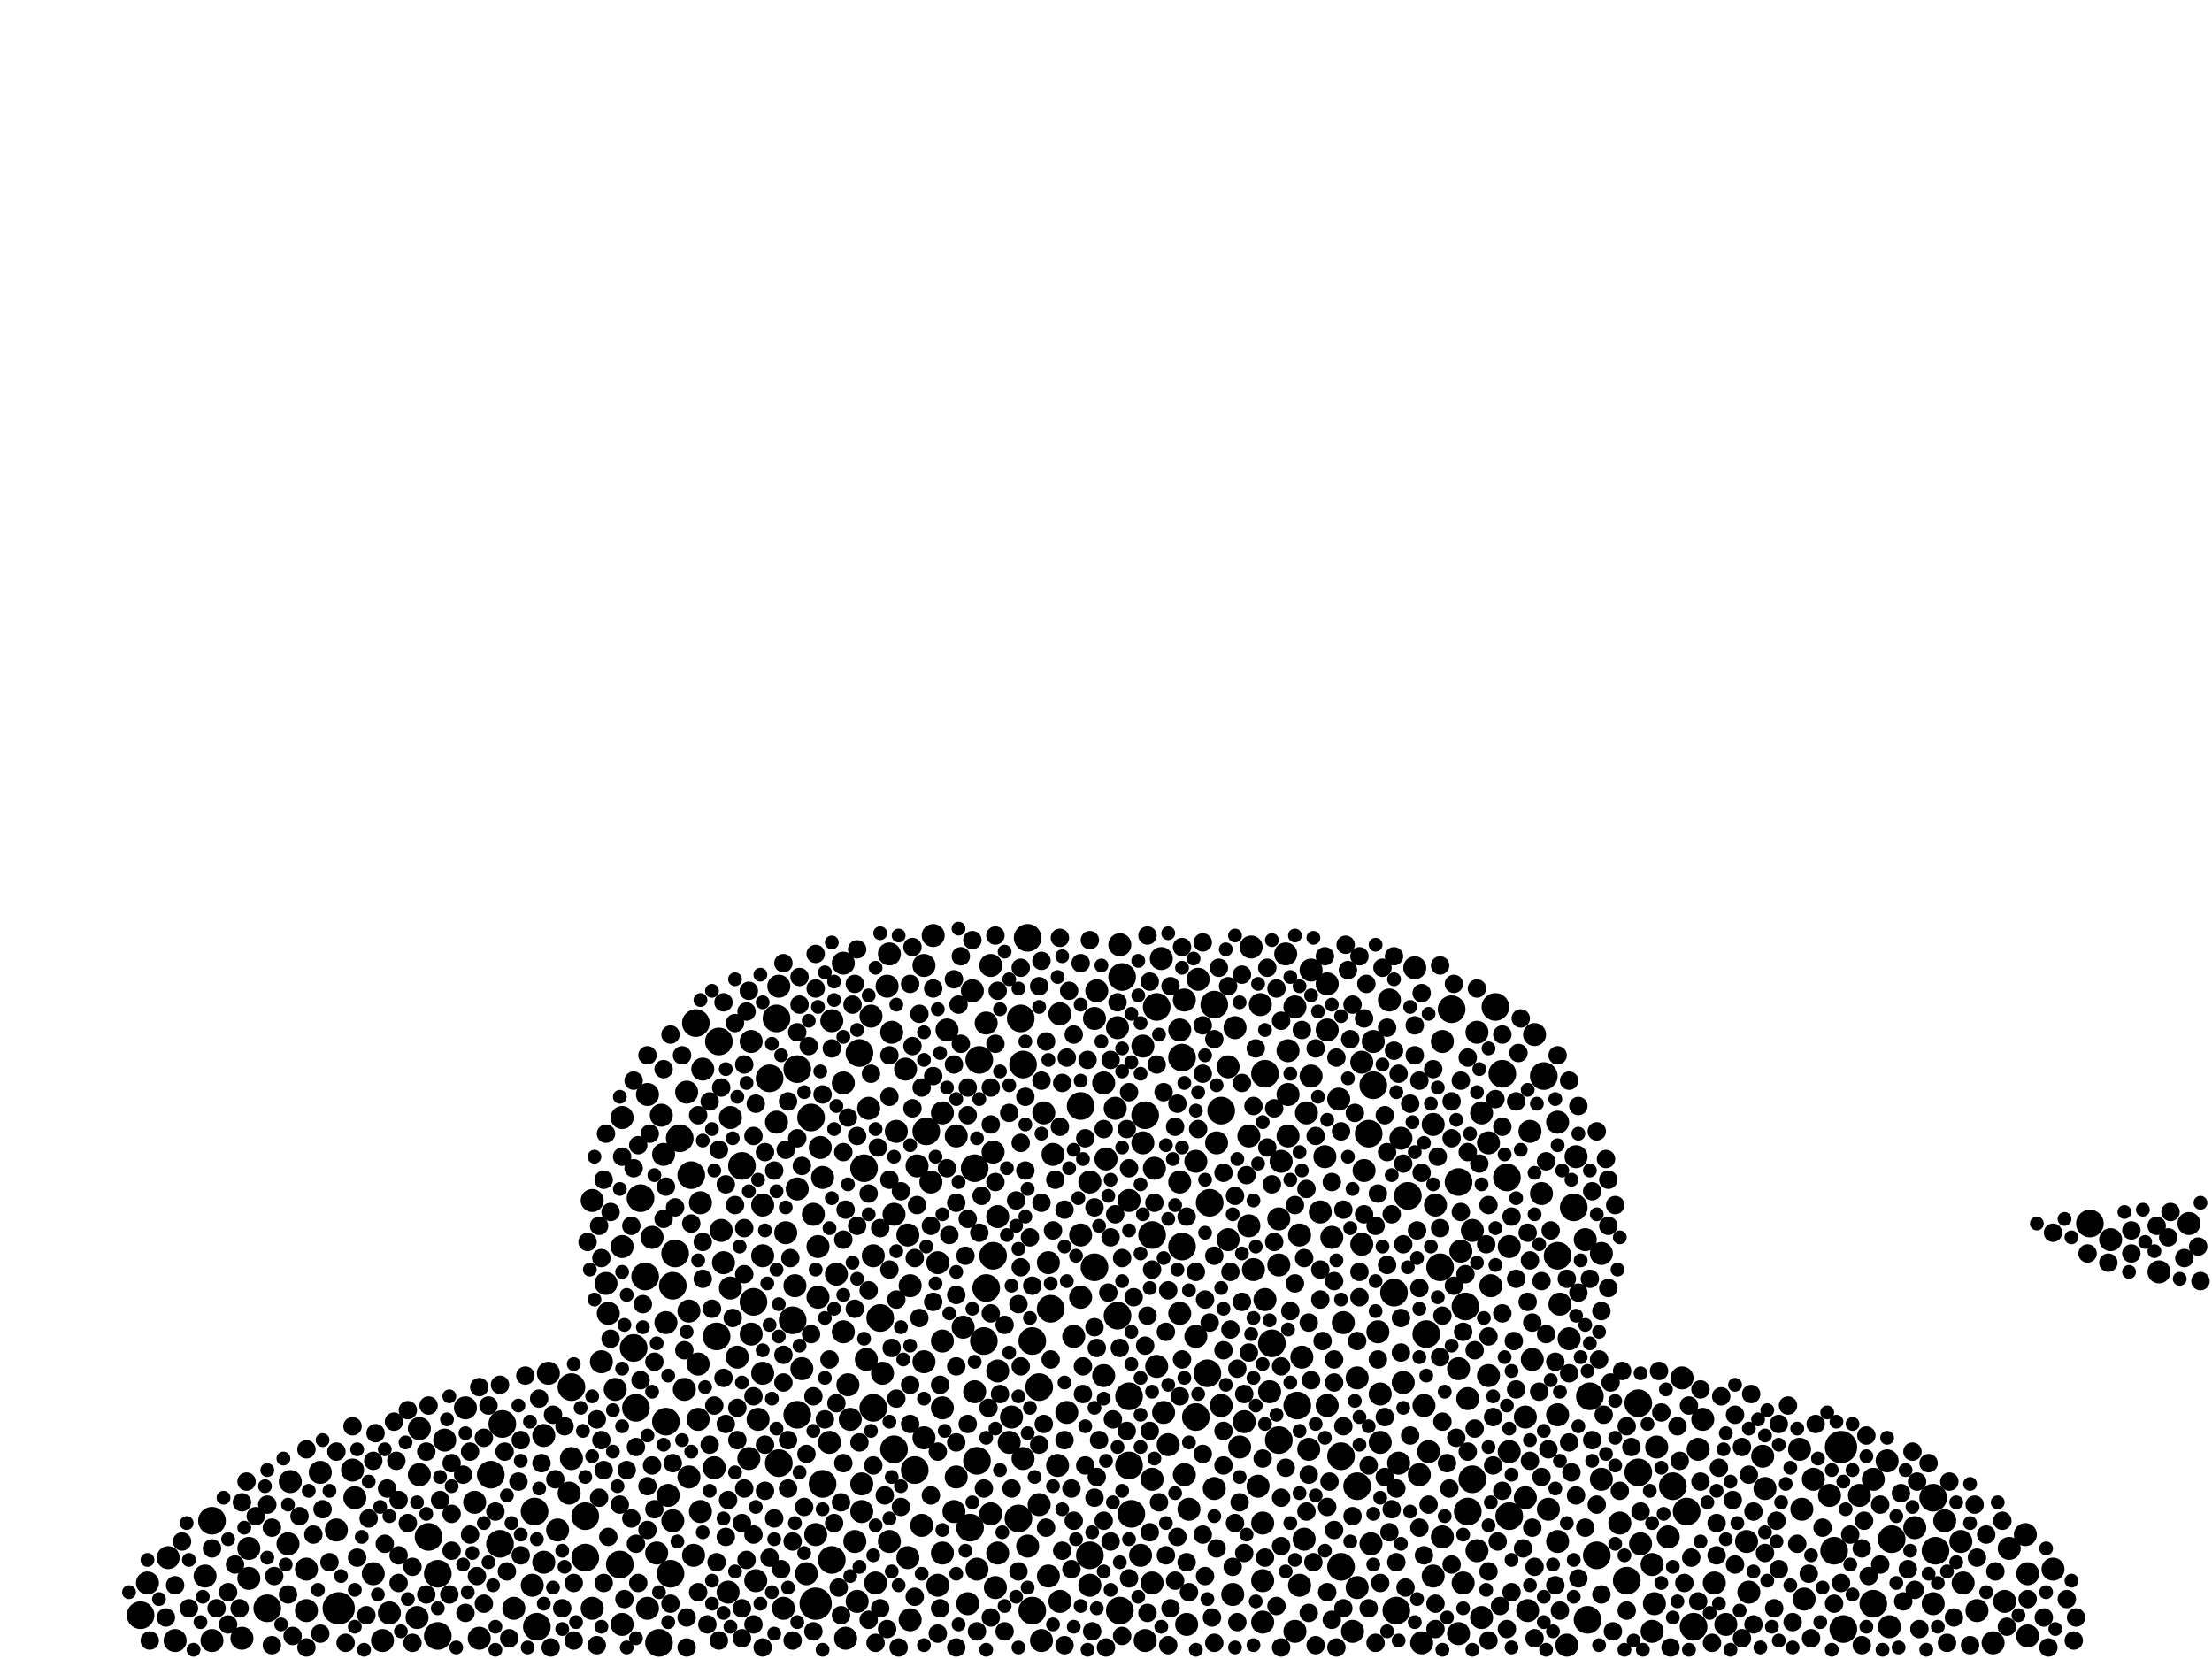 <?xml version="1.0" encoding="utf-8"?>
<svg xmlns="http://www.w3.org/2000/svg"
     xmlns:xlink="http://www.w3.org/1999/xlink" width="1920" height="1440" >

            <defs>
            <style type="text/css"><![CDATA[
circle {stroke: none;}
.c0 {fill: #000000;}
]]></style>
            </defs>
<rect x="0" y="0" width="1920" height="1440" fill="white"/>
<circle cx="1598" cy="1256" r="14" class="c0"/>
<circle cx="708" cy="1392" r="14" class="c0"/>
<circle cx="294" cy="1396" r="14" class="c0"/>
<circle cx="1366" cy="1048" r="12" class="c0"/>
<circle cx="380" cy="1366" r="12" class="c0"/>
<circle cx="1054" cy="872" r="12" class="c0"/>
<circle cx="1352" cy="1090" r="12" class="c0"/>
<circle cx="1026" cy="1082" r="12" class="c0"/>
<circle cx="896" cy="1164" r="12" class="c0"/>
<circle cx="1380" cy="1212" r="12" class="c0"/>
<circle cx="1238" cy="1158" r="12" class="c0"/>
<circle cx="434" cy="1340" r="12" class="c0"/>
<circle cx="1260" cy="876" r="12" class="c0"/>
<circle cx="1164" cy="1360" r="12" class="c0"/>
<circle cx="804" cy="982" r="12" class="c0"/>
<circle cx="1050" cy="1044" r="12" class="c0"/>
<circle cx="1422" cy="1278" r="12" class="c0"/>
<circle cx="1026" cy="918" r="12" class="c0"/>
<circle cx="1048" cy="1192" r="12" class="c0"/>
<circle cx="886" cy="884" r="12" class="c0"/>
<circle cx="1452" cy="1290" r="12" class="c0"/>
<circle cx="1814" cy="1062" r="12" class="c0"/>
<circle cx="436" cy="1236" r="12" class="c0"/>
<circle cx="688" cy="1146" r="12" class="c0"/>
<circle cx="1308" cy="1022" r="12" class="c0"/>
<circle cx="578" cy="1234" r="12" class="c0"/>
<circle cx="896" cy="1398" r="12" class="c0"/>
<circle cx="556" cy="1040" r="12" class="c0"/>
<circle cx="1098" cy="932" r="12" class="c0"/>
<circle cx="1412" cy="1372" r="12" class="c0"/>
<circle cx="582" cy="1366" r="12" class="c0"/>
<circle cx="946" cy="1350" r="12" class="c0"/>
<circle cx="1600" cy="1414" r="12" class="c0"/>
<circle cx="1304" cy="932" r="12" class="c0"/>
<circle cx="846" cy="1014" r="12" class="c0"/>
<circle cx="1274" cy="1312" r="12" class="c0"/>
<circle cx="1110" cy="1250" r="12" class="c0"/>
<circle cx="1310" cy="1316" r="12" class="c0"/>
<circle cx="584" cy="1116" r="12" class="c0"/>
<circle cx="1272" cy="1134" r="12" class="c0"/>
<circle cx="1340" cy="934" r="12" class="c0"/>
<circle cx="884" cy="1318" r="12" class="c0"/>
<circle cx="1470" cy="1412" r="12" class="c0"/>
<circle cx="950" cy="1100" r="12" class="c0"/>
<circle cx="550" cy="1170" r="12" class="c0"/>
<circle cx="674" cy="884" r="12" class="c0"/>
<circle cx="122" cy="1402" r="12" class="c0"/>
<circle cx="1680" cy="1346" r="12" class="c0"/>
<circle cx="892" cy="814" r="12" class="c0"/>
<circle cx="572" cy="1426" r="12" class="c0"/>
<circle cx="508" cy="1316" r="12" class="c0"/>
<circle cx="372" cy="1334" r="12" class="c0"/>
<circle cx="848" cy="1268" r="12" class="c0"/>
<circle cx="970" cy="1142" r="12" class="c0"/>
<circle cx="794" cy="1276" r="12" class="c0"/>
<circle cx="1278" cy="1284" r="12" class="c0"/>
<circle cx="1178" cy="1290" r="12" class="c0"/>
<circle cx="426" cy="1280" r="12" class="c0"/>
<circle cx="692" cy="1228" r="12" class="c0"/>
<circle cx="1378" cy="1406" r="12" class="c0"/>
<circle cx="538" cy="1358" r="12" class="c0"/>
<circle cx="604" cy="888" r="12" class="c0"/>
<circle cx="994" cy="968" r="12" class="c0"/>
<circle cx="980" cy="1272" r="12" class="c0"/>
<circle cx="1678" cy="1300" r="12" class="c0"/>
<circle cx="624" cy="904" r="12" class="c0"/>
<circle cx="1000" cy="1072" r="12" class="c0"/>
<circle cx="704" cy="970" r="12" class="c0"/>
<circle cx="982" cy="1314" r="12" class="c0"/>
<circle cx="668" cy="936" r="12" class="c0"/>
<circle cx="1222" cy="1038" r="12" class="c0"/>
<circle cx="1164" cy="1264" r="12" class="c0"/>
<circle cx="1592" cy="1346" r="12" class="c0"/>
<circle cx="654" cy="1130" r="12" class="c0"/>
<circle cx="464" cy="1312" r="12" class="c0"/>
<circle cx="622" cy="1160" r="12" class="c0"/>
<circle cx="714" cy="1288" r="12" class="c0"/>
<circle cx="776" cy="1258" r="12" class="c0"/>
<circle cx="972" cy="1398" r="12" class="c0"/>
<circle cx="888" cy="924" r="12" class="c0"/>
<circle cx="600" cy="1020" r="12" class="c0"/>
<circle cx="856" cy="1118" r="12" class="c0"/>
<circle cx="1126" cy="1220" r="12" class="c0"/>
<circle cx="938" cy="960" r="12" class="c0"/>
<circle cx="764" cy="1144" r="12" class="c0"/>
<circle cx="1250" cy="1100" r="12" class="c0"/>
<circle cx="1104" cy="1166" r="12" class="c0"/>
<circle cx="644" cy="1012" r="12" class="c0"/>
<circle cx="980" cy="1212" r="12" class="c0"/>
<circle cx="508" cy="1352" r="12" class="c0"/>
<circle cx="974" cy="848" r="12" class="c0"/>
<circle cx="1422" cy="1218" r="12" class="c0"/>
<circle cx="1626" cy="1392" r="12" class="c0"/>
<circle cx="854" cy="1164" r="12" class="c0"/>
<circle cx="560" cy="1108" r="12" class="c0"/>
<circle cx="676" cy="1270" r="12" class="c0"/>
<circle cx="1188" cy="984" r="12" class="c0"/>
<circle cx="496" cy="1204" r="12" class="c0"/>
<circle cx="1386" cy="1350" r="12" class="c0"/>
<circle cx="842" cy="1326" r="12" class="c0"/>
<circle cx="1212" cy="1398" r="12" class="c0"/>
<circle cx="862" cy="1090" r="12" class="c0"/>
<circle cx="380" cy="1420" r="12" class="c0"/>
<circle cx="1004" cy="874" r="12" class="c0"/>
<circle cx="1038" cy="1230" r="12" class="c0"/>
<circle cx="746" cy="914" r="12" class="c0"/>
<circle cx="466" cy="1412" r="12" class="c0"/>
<circle cx="586" cy="1088" r="12" class="c0"/>
<circle cx="232" cy="1396" r="12" class="c0"/>
<circle cx="1642" cy="1336" r="12" class="c0"/>
<circle cx="758" cy="1222" r="12" class="c0"/>
<circle cx="552" cy="1222" r="12" class="c0"/>
<circle cx="902" cy="1204" r="12" class="c0"/>
<circle cx="1192" cy="942" r="12" class="c0"/>
<circle cx="750" cy="1014" r="12" class="c0"/>
<circle cx="184" cy="1320" r="12" class="c0"/>
<circle cx="1266" cy="1026" r="12" class="c0"/>
<circle cx="1060" cy="964" r="12" class="c0"/>
<circle cx="722" cy="1354" r="12" class="c0"/>
<circle cx="1464" cy="1312" r="12" class="c0"/>
<circle cx="1298" cy="874" r="12" class="c0"/>
<circle cx="590" cy="988" r="12" class="c0"/>
<circle cx="850" cy="920" r="12" class="c0"/>
<circle cx="1210" cy="1122" r="12" class="c0"/>
<circle cx="692" cy="928" r="12" class="c0"/>
<circle cx="912" cy="1136" r="12" class="c0"/>
<circle cx="1266" cy="1418" r="10" class="c0"/>
<circle cx="1234" cy="1426" r="10" class="c0"/>
<circle cx="1286" cy="1404" r="10" class="c0"/>
<circle cx="860" cy="838" r="10" class="c0"/>
<circle cx="184" cy="1424" r="10" class="c0"/>
<circle cx="634" cy="970" r="10" class="c0"/>
<circle cx="914" cy="1002" r="10" class="c0"/>
<circle cx="732" cy="940" r="10" class="c0"/>
<circle cx="946" cy="1026" r="10" class="c0"/>
<circle cx="602" cy="1350" r="10" class="c0"/>
<circle cx="1162" cy="954" r="10" class="c0"/>
<circle cx="662" cy="1192" r="10" class="c0"/>
<circle cx="1782" cy="1362" r="10" class="c0"/>
<circle cx="1066" cy="926" r="10" class="c0"/>
<circle cx="1056" cy="992" r="10" class="c0"/>
<circle cx="462" cy="1376" r="10" class="c0"/>
<circle cx="1076" cy="1256" r="10" class="c0"/>
<circle cx="1086" cy="822" r="10" class="c0"/>
<circle cx="968" cy="962" r="10" class="c0"/>
<circle cx="514" cy="1396" r="10" class="c0"/>
<circle cx="598" cy="1282" r="10" class="c0"/>
<circle cx="1326" cy="1398" r="10" class="c0"/>
<circle cx="1116" cy="828" r="10" class="c0"/>
<circle cx="1566" cy="1388" r="10" class="c0"/>
<circle cx="1084" cy="986" r="10" class="c0"/>
<circle cx="1000" cy="1374" r="10" class="c0"/>
<circle cx="594" cy="1206" r="10" class="c0"/>
<circle cx="864" cy="1378" r="10" class="c0"/>
<circle cx="822" cy="894" r="10" class="c0"/>
<circle cx="1240" cy="1260" r="10" class="c0"/>
<circle cx="960" cy="1006" r="10" class="c0"/>
<circle cx="570" cy="1348" r="10" class="c0"/>
<circle cx="1252" cy="1334" r="10" class="c0"/>
<circle cx="596" cy="948" r="10" class="c0"/>
<circle cx="946" cy="1376" r="10" class="c0"/>
<circle cx="540" cy="970" r="10" class="c0"/>
<circle cx="1252" cy="904" r="10" class="c0"/>
<circle cx="910" cy="1368" r="10" class="c0"/>
<circle cx="1084" cy="1064" r="10" class="c0"/>
<circle cx="1004" cy="1186" r="10" class="c0"/>
<circle cx="292" cy="1328" r="10" class="c0"/>
<circle cx="1028" cy="1280" r="10" class="c0"/>
<circle cx="1038" cy="1160" r="10" class="c0"/>
<circle cx="1562" cy="1258" r="10" class="c0"/>
<circle cx="1000" cy="1284" r="10" class="c0"/>
<circle cx="540" cy="1082" r="10" class="c0"/>
<circle cx="840" cy="1392" r="10" class="c0"/>
<circle cx="836" cy="1152" r="10" class="c0"/>
<circle cx="1190" cy="1340" r="10" class="c0"/>
<circle cx="1436" cy="1392" r="10" class="c0"/>
<circle cx="760" cy="1374" r="10" class="c0"/>
<circle cx="178" cy="1368" r="10" class="c0"/>
<circle cx="1478" cy="1232" r="10" class="c0"/>
<circle cx="1182" cy="922" r="10" class="c0"/>
<circle cx="1324" cy="1230" r="10" class="c0"/>
<circle cx="1102" cy="1208" r="10" class="c0"/>
<circle cx="1352" cy="1338" r="10" class="c0"/>
<circle cx="732" cy="836" r="10" class="c0"/>
<circle cx="830" cy="986" r="10" class="c0"/>
<circle cx="1662" cy="1326" r="10" class="c0"/>
<circle cx="770" cy="856" r="10" class="c0"/>
<circle cx="1232" cy="1280" r="10" class="c0"/>
<circle cx="1588" cy="1298" r="10" class="c0"/>
<circle cx="856" cy="888" r="10" class="c0"/>
<circle cx="1024" cy="1026" r="10" class="c0"/>
<circle cx="1424" cy="1340" r="10" class="c0"/>
<circle cx="1354" cy="1132" r="10" class="c0"/>
<circle cx="692" cy="1032" r="10" class="c0"/>
<circle cx="1716" cy="1398" r="10" class="c0"/>
<circle cx="938" cy="1072" r="10" class="c0"/>
<circle cx="1024" cy="894" r="10" class="c0"/>
<circle cx="814" cy="1096" r="10" class="c0"/>
<circle cx="632" cy="1382" r="10" class="c0"/>
<circle cx="332" cy="1424" r="10" class="c0"/>
<circle cx="412" cy="1304" r="10" class="c0"/>
<circle cx="1434" cy="1416" r="10" class="c0"/>
<circle cx="576" cy="1002" r="10" class="c0"/>
<circle cx="216" cy="1370" r="10" class="c0"/>
<circle cx="1270" cy="1374" r="10" class="c0"/>
<circle cx="662" cy="1090" r="10" class="c0"/>
<circle cx="1118" cy="912" r="10" class="c0"/>
<circle cx="802" cy="1248" r="10" class="c0"/>
<circle cx="1874" cy="1104" r="10" class="c0"/>
<circle cx="1118" cy="986" r="10" class="c0"/>
<circle cx="362" cy="1404" r="10" class="c0"/>
<circle cx="1282" cy="896" r="10" class="c0"/>
<circle cx="844" cy="860" r="10" class="c0"/>
<circle cx="146" cy="1352" r="10" class="c0"/>
<circle cx="1704" cy="1374" r="10" class="c0"/>
<circle cx="1390" cy="1088" r="10" class="c0"/>
<circle cx="1206" cy="868" r="10" class="c0"/>
<circle cx="1128" cy="1376" r="10" class="c0"/>
<circle cx="528" cy="1140" r="10" class="c0"/>
<circle cx="216" cy="1344" r="10" class="c0"/>
<circle cx="128" cy="1374" r="10" class="c0"/>
<circle cx="712" cy="996" r="10" class="c0"/>
<circle cx="876" cy="1252" r="10" class="c0"/>
<circle cx="920" cy="1390" r="10" class="c0"/>
<circle cx="278" cy="1278" r="10" class="c0"/>
<circle cx="634" cy="1118" r="10" class="c0"/>
<circle cx="404" cy="1222" r="10" class="c0"/>
<circle cx="1024" cy="1140" r="10" class="c0"/>
<circle cx="640" cy="1178" r="10" class="c0"/>
<circle cx="652" cy="1158" r="10" class="c0"/>
<circle cx="1638" cy="1268" r="10" class="c0"/>
<circle cx="992" cy="908" r="10" class="c0"/>
<circle cx="766" cy="1192" r="10" class="c0"/>
<circle cx="788" cy="1352" r="10" class="c0"/>
<circle cx="1156" cy="1074" r="10" class="c0"/>
<circle cx="1182" cy="1080" r="10" class="c0"/>
<circle cx="810" cy="812" r="10" class="c0"/>
<circle cx="658" cy="1232" r="10" class="c0"/>
<circle cx="1096" cy="1322" r="10" class="c0"/>
<circle cx="562" cy="950" r="10" class="c0"/>
<circle cx="584" cy="1320" r="10" class="c0"/>
<circle cx="1368" cy="1004" r="10" class="c0"/>
<circle cx="608" cy="1044" r="10" class="c0"/>
<circle cx="540" cy="1410" r="10" class="c0"/>
<circle cx="1184" cy="1016" r="10" class="c0"/>
<circle cx="364" cy="1280" r="10" class="c0"/>
<circle cx="1178" cy="1196" r="10" class="c0"/>
<circle cx="1330" cy="1180" r="10" class="c0"/>
<circle cx="690" cy="1116" r="10" class="c0"/>
<circle cx="1198" cy="1210" r="10" class="c0"/>
<circle cx="1008" cy="832" r="10" class="c0"/>
<circle cx="920" cy="880" r="10" class="c0"/>
<circle cx="662" cy="1046" r="10" class="c0"/>
<circle cx="992" cy="992" r="10" class="c0"/>
<circle cx="1010" cy="1226" r="10" class="c0"/>
<circle cx="818" cy="1222" r="10" class="c0"/>
<circle cx="652" cy="904" r="10" class="c0"/>
<circle cx="1152" cy="894" r="10" class="c0"/>
<circle cx="1192" cy="904" r="10" class="c0"/>
<circle cx="1744" cy="1344" r="10" class="c0"/>
<circle cx="758" cy="1090" r="10" class="c0"/>
<circle cx="1070" cy="1384" r="10" class="c0"/>
<circle cx="1292" cy="1194" r="10" class="c0"/>
<circle cx="306" cy="1276" r="10" class="c0"/>
<circle cx="748" cy="1312" r="10" class="c0"/>
<circle cx="210" cy="1422" r="10" class="c0"/>
<circle cx="1516" cy="1338" r="10" class="c0"/>
<circle cx="1244" cy="1368" r="10" class="c0"/>
<circle cx="786" cy="928" r="10" class="c0"/>
<circle cx="1640" cy="1412" r="10" class="c0"/>
<circle cx="1132" cy="1336" r="10" class="c0"/>
<circle cx="1900" cy="1062" r="10" class="c0"/>
<circle cx="1096" cy="1408" r="10" class="c0"/>
<circle cx="790" cy="1406" r="10" class="c0"/>
<circle cx="250" cy="1340" r="10" class="c0"/>
<circle cx="1758" cy="1332" r="10" class="c0"/>
<circle cx="734" cy="1422" r="10" class="c0"/>
<circle cx="1324" cy="1300" r="10" class="c0"/>
<circle cx="1460" cy="1196" r="10" class="c0"/>
<circle cx="566" cy="1074" r="10" class="c0"/>
<circle cx="1530" cy="1264" r="10" class="c0"/>
<circle cx="1214" cy="1270" r="10" class="c0"/>
<circle cx="1110" cy="1098" r="10" class="c0"/>
<circle cx="1488" cy="1374" r="10" class="c0"/>
<circle cx="1030" cy="1410" r="10" class="c0"/>
<circle cx="1094" cy="872" r="10" class="c0"/>
<circle cx="846" cy="1208" r="10" class="c0"/>
<circle cx="732" cy="1156" r="10" class="c0"/>
<circle cx="888" cy="1266" r="10" class="c0"/>
<circle cx="1028" cy="868" r="10" class="c0"/>
<circle cx="980" cy="1042" r="10" class="c0"/>
<circle cx="620" cy="1274" r="10" class="c0"/>
<circle cx="862" cy="1000" r="10" class="c0"/>
<circle cx="472" cy="1356" r="10" class="c0"/>
<circle cx="1066" cy="1076" r="10" class="c0"/>
<circle cx="1352" cy="974" r="10" class="c0"/>
<circle cx="580" cy="1298" r="10" class="c0"/>
<circle cx="742" cy="1338" r="10" class="c0"/>
<circle cx="680" cy="1396" r="10" class="c0"/>
<circle cx="1282" cy="1346" r="10" class="c0"/>
<circle cx="1216" cy="988" r="10" class="c0"/>
<circle cx="1832" cy="1076" r="10" class="c0"/>
<circle cx="1268" cy="1086" r="10" class="c0"/>
<circle cx="970" cy="892" r="10" class="c0"/>
<circle cx="720" cy="1252" r="10" class="c0"/>
<circle cx="738" cy="1232" r="10" class="c0"/>
<circle cx="1376" cy="1076" r="10" class="c0"/>
<circle cx="1128" cy="1072" r="10" class="c0"/>
<circle cx="866" cy="1190" r="10" class="c0"/>
<circle cx="902" cy="1306" r="10" class="c0"/>
<circle cx="608" cy="1312" r="10" class="c0"/>
<circle cx="1002" cy="1014" r="10" class="c0"/>
<circle cx="1474" cy="1258" r="10" class="c0"/>
<circle cx="800" cy="1324" r="10" class="c0"/>
<circle cx="574" cy="968" r="10" class="c0"/>
<circle cx="772" cy="1338" r="10" class="c0"/>
<circle cx="1096" cy="1372" r="10" class="c0"/>
<circle cx="1614" cy="1298" r="10" class="c0"/>
<circle cx="1198" cy="1252" r="10" class="c0"/>
<circle cx="710" cy="1126" r="10" class="c0"/>
<circle cx="1678" cy="1392" r="10" class="c0"/>
<circle cx="1406" cy="1322" r="10" class="c0"/>
<circle cx="1332" cy="898" r="10" class="c0"/>
<circle cx="606" cy="1184" r="10" class="c0"/>
<circle cx="1138" cy="934" r="10" class="c0"/>
<circle cx="958" cy="940" r="10" class="c0"/>
<circle cx="472" cy="1246" r="10" class="c0"/>
<circle cx="674" cy="974" r="10" class="c0"/>
<circle cx="754" cy="962" r="10" class="c0"/>
<circle cx="308" cy="1300" r="10" class="c0"/>
<circle cx="1130" cy="1178" r="10" class="c0"/>
<circle cx="1532" cy="1292" r="10" class="c0"/>
<circle cx="778" cy="982" r="10" class="c0"/>
<circle cx="1174" cy="1416" r="10" class="c0"/>
<circle cx="926" cy="1226" r="10" class="c0"/>
<circle cx="818" cy="1348" r="10" class="c0"/>
<circle cx="1730" cy="1426" r="10" class="c0"/>
<circle cx="1196" cy="1156" r="10" class="c0"/>
<circle cx="446" cy="1396" r="10" class="c0"/>
<circle cx="1760" cy="1420" r="10" class="c0"/>
<circle cx="1038" cy="1008" r="10" class="c0"/>
<circle cx="1390" cy="1284" r="10" class="c0"/>
<circle cx="676" cy="856" r="10" class="c0"/>
<circle cx="1060" cy="1220" r="10" class="c0"/>
<circle cx="682" cy="1070" r="10" class="c0"/>
<circle cx="1218" cy="1200" r="10" class="c0"/>
<circle cx="878" cy="1230" r="10" class="c0"/>
<circle cx="1138" cy="842" r="10" class="c0"/>
<circle cx="1246" cy="1046" r="10" class="c0"/>
<circle cx="1740" cy="1390" r="10" class="c0"/>
<circle cx="1110" cy="1058" r="10" class="c0"/>
<circle cx="790" cy="1116" r="10" class="c0"/>
<circle cx="710" cy="1082" r="10" class="c0"/>
<circle cx="756" cy="882" r="10" class="c0"/>
<circle cx="416" cy="1422" r="10" class="c0"/>
<circle cx="494" cy="1296" r="10" class="c0"/>
<circle cx="626" cy="1068" r="10" class="c0"/>
<circle cx="830" cy="1282" r="10" class="c0"/>
<circle cx="1146" cy="1052" r="10" class="c0"/>
<circle cx="848" cy="1362" r="10" class="c0"/>
<circle cx="324" cy="1366" r="10" class="c0"/>
<circle cx="802" cy="1182" r="10" class="c0"/>
<circle cx="708" cy="1332" r="10" class="c0"/>
<circle cx="1702" cy="1338" r="10" class="c0"/>
<circle cx="386" cy="1250" r="10" class="c0"/>
<circle cx="522" cy="1182" r="10" class="c0"/>
<circle cx="860" cy="1314" r="10" class="c0"/>
<circle cx="266" cy="1362" r="10" class="c0"/>
<circle cx="1760" cy="1366" r="10" class="c0"/>
<circle cx="796" cy="1012" r="10" class="c0"/>
<circle cx="1124" cy="874" r="10" class="c0"/>
<circle cx="736" cy="1202" r="10" class="c0"/>
<circle cx="866" cy="1056" r="10" class="c0"/>
<circle cx="1286" cy="966" r="10" class="c0"/>
<circle cx="1310" cy="1260" r="10" class="c0"/>
<circle cx="1152" cy="854" r="10" class="c0"/>
<circle cx="534" cy="1206" r="10" class="c0"/>
<circle cx="1124" cy="1416" r="10" class="c0"/>
<circle cx="1014" cy="1254" r="10" class="c0"/>
<circle cx="610" cy="928" r="10" class="c0"/>
<circle cx="1080" cy="1234" r="10" class="c0"/>
<circle cx="152" cy="1424" r="10" class="c0"/>
<circle cx="1236" cy="1220" r="10" class="c0"/>
<circle cx="1274" cy="1214" r="10" class="c0"/>
<circle cx="866" cy="1348" r="10" class="c0"/>
<circle cx="818" cy="1164" r="10" class="c0"/>
<circle cx="1338" cy="1036" r="10" class="c0"/>
<circle cx="1088" cy="1102" r="10" class="c0"/>
<circle cx="1574" cy="1284" r="10" class="c0"/>
<circle cx="1134" cy="966" r="10" class="c0"/>
<circle cx="1092" cy="1290" r="10" class="c0"/>
<circle cx="1360" cy="1428" r="10" class="c0"/>
<circle cx="1228" cy="840" r="10" class="c0"/>
<circle cx="1040" cy="850" r="10" class="c0"/>
<circle cx="726" cy="1106" r="10" class="c0"/>
<circle cx="476" cy="1192" r="10" class="c0"/>
<circle cx="990" cy="1350" r="10" class="c0"/>
<circle cx="904" cy="1424" r="10" class="c0"/>
<circle cx="496" cy="1266" r="10" class="c0"/>
<circle cx="1564" cy="1310" r="10" class="c0"/>
<circle cx="1118" cy="950" r="10" class="c0"/>
<circle cx="818" cy="966" r="10" class="c0"/>
<circle cx="1294" cy="1116" r="10" class="c0"/>
<circle cx="1344" cy="1310" r="10" class="c0"/>
<circle cx="910" cy="1096" r="10" class="c0"/>
<circle cx="752" cy="1180" r="10" class="c0"/>
<circle cx="788" cy="1072" r="10" class="c0"/>
<circle cx="776" cy="1054" r="10" class="c0"/>
<circle cx="1310" cy="1082" r="10" class="c0"/>
<circle cx="1498" cy="1410" r="10" class="c0"/>
<circle cx="1266" cy="1188" r="10" class="c0"/>
<circle cx="714" cy="1022" r="10" class="c0"/>
<circle cx="1152" cy="1220" r="10" class="c0"/>
<circle cx="1072" cy="892" r="10" class="c0"/>
<circle cx="1166" cy="1148" r="10" class="c0"/>
<circle cx="1688" cy="1320" r="10" class="c0"/>
<circle cx="722" cy="886" r="10" class="c0"/>
<circle cx="892" cy="1342" r="10" class="c0"/>
<circle cx="338" cy="1400" r="10" class="c0"/>
<circle cx="606" cy="1232" r="10" class="c0"/>
<circle cx="1438" cy="1256" r="10" class="c0"/>
<circle cx="994" cy="1424" r="10" class="c0"/>
<circle cx="700" cy="1366" r="10" class="c0"/>
<circle cx="526" cy="1114" r="10" class="c0"/>
<circle cx="578" cy="1148" r="10" class="c0"/>
<circle cx="628" cy="1096" r="10" class="c0"/>
<circle cx="1112" cy="1008" r="10" class="c0"/>
<circle cx="932" cy="1160" r="10" class="c0"/>
<circle cx="1054" cy="1292" r="10" class="c0"/>
<circle cx="1136" cy="1258" r="10" class="c0"/>
<circle cx="1244" cy="976" r="10" class="c0"/>
<circle cx="1362" cy="1162" r="10" class="c0"/>
<circle cx="774" cy="896" r="10" class="c0"/>
<circle cx="958" cy="1194" r="10" class="c0"/>
<circle cx="1352" cy="1228" r="10" class="c0"/>
<circle cx="906" cy="966" r="10" class="c0"/>
<circle cx="1292" cy="992" r="10" class="c0"/>
<circle cx="828" cy="1312" r="10" class="c0"/>
<circle cx="938" cy="1126" r="10" class="c0"/>
<circle cx="1328" cy="982" r="10" class="c0"/>
<circle cx="972" cy="820" r="10" class="c0"/>
<circle cx="744" cy="1390" r="10" class="c0"/>
<circle cx="1032" cy="1310" r="10" class="c0"/>
<circle cx="598" cy="1138" r="10" class="c0"/>
<circle cx="1178" cy="1378" r="10" class="c0"/>
<circle cx="814" cy="1376" r="10" class="c0"/>
<circle cx="562" cy="1396" r="10" class="c0"/>
<circle cx="1150" cy="1004" r="10" class="c0"/>
<circle cx="1626" cy="1284" r="10" class="c0"/>
<circle cx="364" cy="1240" r="10" class="c0"/>
<circle cx="808" cy="1026" r="10" class="c0"/>
<circle cx="772" cy="828" r="10" class="c0"/>
<circle cx="1518" cy="1382" r="10" class="c0"/>
<circle cx="748" cy="1288" r="10" class="c0"/>
<circle cx="696" cy="1188" r="10" class="c0"/>
<circle cx="1448" cy="1334" r="10" class="c0"/>
<circle cx="514" cy="1042" r="10" class="c0"/>
<circle cx="656" cy="1372" r="10" class="c0"/>
<circle cx="1278" cy="1068" r="10" class="c0"/>
<circle cx="266" cy="1398" r="10" class="c0"/>
<circle cx="918" cy="1272" r="10" class="c0"/>
<circle cx="650" cy="1266" r="10" class="c0"/>
<circle cx="950" cy="884" r="10" class="c0"/>
<circle cx="484" cy="1328" r="10" class="c0"/>
<circle cx="252" cy="1286" r="10" class="c0"/>
<circle cx="802" cy="838" r="10" class="c0"/>
<circle cx="706" cy="1054" r="10" class="c0"/>
<circle cx="952" cy="860" r="10" class="c0"/>
<circle cx="1098" cy="1128" r="10" class="c0"/>
<circle cx="1434" cy="1358" r="10" class="c0"/>
<circle cx="708" cy="858" r="8" class="c0"/>
<circle cx="774" cy="1170" r="8" class="c0"/>
<circle cx="872" cy="1416" r="8" class="c0"/>
<circle cx="764" cy="1396" r="8" class="c0"/>
<circle cx="1204" cy="1098" r="8" class="c0"/>
<circle cx="628" cy="1196" r="8" class="c0"/>
<circle cx="548" cy="1318" r="8" class="c0"/>
<circle cx="1262" cy="1116" r="8" class="c0"/>
<circle cx="778" cy="1214" r="8" class="c0"/>
<circle cx="354" cy="1224" r="8" class="c0"/>
<circle cx="1504" cy="1302" r="8" class="c0"/>
<circle cx="650" cy="860" r="8" class="c0"/>
<circle cx="1202" cy="1230" r="8" class="c0"/>
<circle cx="938" cy="836" r="8" class="c0"/>
<circle cx="596" cy="1430" r="8" class="c0"/>
<circle cx="1520" cy="1210" r="8" class="c0"/>
<circle cx="932" cy="1320" r="8" class="c0"/>
<circle cx="1380" cy="1110" r="8" class="c0"/>
<circle cx="1300" cy="1338" r="8" class="c0"/>
<circle cx="1362" cy="938" r="8" class="c0"/>
<circle cx="1690" cy="1426" r="8" class="c0"/>
<circle cx="886" cy="840" r="8" class="c0"/>
<circle cx="832" cy="872" r="8" class="c0"/>
<circle cx="596" cy="1404" r="8" class="c0"/>
<circle cx="1544" cy="1362" r="8" class="c0"/>
<circle cx="1202" cy="1282" r="8" class="c0"/>
<circle cx="1180" cy="830" r="8" class="c0"/>
<circle cx="420" cy="1248" r="8" class="c0"/>
<circle cx="1632" cy="1358" r="8" class="c0"/>
<circle cx="810" cy="934" r="8" class="c0"/>
<circle cx="952" cy="1170" r="8" class="c0"/>
<circle cx="1056" cy="1344" r="8" class="c0"/>
<circle cx="450" cy="1286" r="8" class="c0"/>
<circle cx="1030" cy="1056" r="8" class="c0"/>
<circle cx="306" cy="1238" r="8" class="c0"/>
<circle cx="1196" cy="1180" r="8" class="c0"/>
<circle cx="1186" cy="854" r="8" class="c0"/>
<circle cx="1336" cy="1208" r="8" class="c0"/>
<circle cx="556" cy="1198" r="8" class="c0"/>
<circle cx="854" cy="1292" r="8" class="c0"/>
<circle cx="724" cy="1322" r="8" class="c0"/>
<circle cx="672" cy="1318" r="8" class="c0"/>
<circle cx="624" cy="998" r="8" class="c0"/>
<circle cx="1326" cy="1070" r="8" class="c0"/>
<circle cx="1316" cy="1110" r="8" class="c0"/>
<circle cx="632" cy="1302" r="8" class="c0"/>
<circle cx="1280" cy="1172" r="8" class="c0"/>
<circle cx="1416" cy="1256" r="8" class="c0"/>
<circle cx="1346" cy="1068" r="8" class="c0"/>
<circle cx="1506" cy="1358" r="8" class="c0"/>
<circle cx="1044" cy="932" r="8" class="c0"/>
<circle cx="1208" cy="1054" r="8" class="c0"/>
<circle cx="1774" cy="1404" r="8" class="c0"/>
<circle cx="1400" cy="1416" r="8" class="c0"/>
<circle cx="1408" cy="1190" r="8" class="c0"/>
<circle cx="860" cy="944" r="8" class="c0"/>
<circle cx="1402" cy="1046" r="8" class="c0"/>
<circle cx="1540" cy="1396" r="8" class="c0"/>
<circle cx="1136" cy="1280" r="8" class="c0"/>
<circle cx="722" cy="910" r="8" class="c0"/>
<circle cx="954" cy="1250" r="8" class="c0"/>
<circle cx="1616" cy="1344" r="8" class="c0"/>
<circle cx="732" cy="1270" r="8" class="c0"/>
<circle cx="1270" cy="1156" r="8" class="c0"/>
<circle cx="668" cy="1352" r="8" class="c0"/>
<circle cx="960" cy="1430" r="8" class="c0"/>
<circle cx="682" cy="998" r="8" class="c0"/>
<circle cx="520" cy="1064" r="8" class="c0"/>
<circle cx="1386" cy="982" r="8" class="c0"/>
<circle cx="522" cy="1250" r="8" class="c0"/>
<circle cx="402" cy="1280" r="8" class="c0"/>
<circle cx="552" cy="1256" r="8" class="c0"/>
<circle cx="524" cy="1024" r="8" class="c0"/>
<circle cx="1316" cy="1206" r="8" class="c0"/>
<circle cx="1046" cy="1128" r="8" class="c0"/>
<circle cx="1074" cy="1408" r="8" class="c0"/>
<circle cx="382" cy="1302" r="8" class="c0"/>
<circle cx="568" cy="1182" r="8" class="c0"/>
<circle cx="1632" cy="1306" r="8" class="c0"/>
<circle cx="636" cy="1144" r="8" class="c0"/>
<circle cx="144" cy="1404" r="8" class="c0"/>
<circle cx="720" cy="1180" r="8" class="c0"/>
<circle cx="964" cy="1338" r="8" class="c0"/>
<circle cx="680" cy="836" r="8" class="c0"/>
<circle cx="1362" cy="1192" r="8" class="c0"/>
<circle cx="324" cy="1268" r="8" class="c0"/>
<circle cx="730" cy="1304" r="8" class="c0"/>
<circle cx="1738" cy="1320" r="8" class="c0"/>
<circle cx="1148" cy="1164" r="8" class="c0"/>
<circle cx="1592" cy="1392" r="8" class="c0"/>
<circle cx="1180" cy="1104" r="8" class="c0"/>
<circle cx="924" cy="1050" r="8" class="c0"/>
<circle cx="1260" cy="956" r="8" class="c0"/>
<circle cx="404" cy="1400" r="8" class="c0"/>
<circle cx="1158" cy="1328" r="8" class="c0"/>
<circle cx="1070" cy="1360" r="8" class="c0"/>
<circle cx="1328" cy="1268" r="8" class="c0"/>
<circle cx="1618" cy="1320" r="8" class="c0"/>
<circle cx="310" cy="1352" r="8" class="c0"/>
<circle cx="828" cy="850" r="8" class="c0"/>
<circle cx="1150" cy="830" r="8" class="c0"/>
<circle cx="1338" cy="1112" r="8" class="c0"/>
<circle cx="744" cy="986" r="8" class="c0"/>
<circle cx="664" cy="1000" r="8" class="c0"/>
<circle cx="544" cy="1276" r="8" class="c0"/>
<circle cx="840" cy="944" r="8" class="c0"/>
<circle cx="1462" cy="1374" r="8" class="c0"/>
<circle cx="684" cy="956" r="8" class="c0"/>
<circle cx="952" cy="1282" r="8" class="c0"/>
<circle cx="942" cy="1272" r="8" class="c0"/>
<circle cx="698" cy="1308" r="8" class="c0"/>
<circle cx="822" cy="1014" r="8" class="c0"/>
<circle cx="686" cy="1092" r="8" class="c0"/>
<circle cx="1074" cy="1188" r="8" class="c0"/>
<circle cx="1342" cy="1008" r="8" class="c0"/>
<circle cx="1542" cy="1320" r="8" class="c0"/>
<circle cx="1382" cy="1250" r="8" class="c0"/>
<circle cx="1082" cy="1020" r="8" class="c0"/>
<circle cx="644" cy="1396" r="8" class="c0"/>
<circle cx="1230" cy="1068" r="8" class="c0"/>
<circle cx="746" cy="1252" r="8" class="c0"/>
<circle cx="1030" cy="1356" r="8" class="c0"/>
<circle cx="1544" cy="1236" r="8" class="c0"/>
<circle cx="1666" cy="1414" r="8" class="c0"/>
<circle cx="1142" cy="1428" r="8" class="c0"/>
<circle cx="860" cy="976" r="8" class="c0"/>
<circle cx="814" cy="1260" r="8" class="c0"/>
<circle cx="810" cy="858" r="8" class="c0"/>
<circle cx="1198" cy="1374" r="8" class="c0"/>
<circle cx="558" cy="1132" r="8" class="c0"/>
<circle cx="844" cy="816" r="8" class="c0"/>
<circle cx="1112" cy="886" r="8" class="c0"/>
<circle cx="1376" cy="1326" r="8" class="c0"/>
<circle cx="434" cy="1202" r="8" class="c0"/>
<circle cx="1044" cy="890" r="8" class="c0"/>
<circle cx="754" cy="1036" r="8" class="c0"/>
<circle cx="1006" cy="1304" r="8" class="c0"/>
<circle cx="498" cy="1374" r="8" class="c0"/>
<circle cx="576" cy="1058" r="8" class="c0"/>
<circle cx="1140" cy="1356" r="8" class="c0"/>
<circle cx="1620" cy="1246" r="8" class="c0"/>
<circle cx="236" cy="1428" r="8" class="c0"/>
<circle cx="1104" cy="1028" r="8" class="c0"/>
<circle cx="518" cy="1232" r="8" class="c0"/>
<circle cx="326" cy="1244" r="8" class="c0"/>
<circle cx="1246" cy="1414" r="8" class="c0"/>
<circle cx="1134" cy="1032" r="8" class="c0"/>
<circle cx="1178" cy="1164" r="8" class="c0"/>
<circle cx="1492" cy="1274" r="8" class="c0"/>
<circle cx="1330" cy="1326" r="8" class="c0"/>
<circle cx="1054" cy="1090" r="8" class="c0"/>
<circle cx="468" cy="1214" r="8" class="c0"/>
<circle cx="940" cy="1186" r="8" class="c0"/>
<circle cx="346" cy="1350" r="8" class="c0"/>
<circle cx="630" cy="1236" r="8" class="c0"/>
<circle cx="966" cy="1232" r="8" class="c0"/>
<circle cx="824" cy="1072" r="8" class="c0"/>
<circle cx="578" cy="1030" r="8" class="c0"/>
<circle cx="1112" cy="1186" r="8" class="c0"/>
<circle cx="1164" cy="982" r="8" class="c0"/>
<circle cx="946" cy="816" r="8" class="c0"/>
<circle cx="688" cy="1424" r="8" class="c0"/>
<circle cx="334" cy="1340" r="8" class="c0"/>
<circle cx="1232" cy="1118" r="8" class="c0"/>
<circle cx="1108" cy="858" r="8" class="c0"/>
<circle cx="616" cy="956" r="8" class="c0"/>
<circle cx="1606" cy="1332" r="8" class="c0"/>
<circle cx="540" cy="1004" r="8" class="c0"/>
<circle cx="584" cy="1270" r="8" class="c0"/>
<circle cx="1506" cy="1228" r="8" class="c0"/>
<circle cx="1280" cy="1240" r="8" class="c0"/>
<circle cx="1208" cy="1310" r="8" class="c0"/>
<circle cx="408" cy="1332" r="8" class="c0"/>
<circle cx="610" cy="1110" r="8" class="c0"/>
<circle cx="1142" cy="910" r="8" class="c0"/>
<circle cx="592" cy="916" r="8" class="c0"/>
<circle cx="524" cy="1276" r="8" class="c0"/>
<circle cx="626" cy="944" r="8" class="c0"/>
<circle cx="1214" cy="932" r="8" class="c0"/>
<circle cx="810" cy="1130" r="8" class="c0"/>
<circle cx="916" cy="1024" r="8" class="c0"/>
<circle cx="998" cy="1242" r="8" class="c0"/>
<circle cx="1370" cy="1370" r="8" class="c0"/>
<circle cx="184" cy="1344" r="8" class="c0"/>
<circle cx="906" cy="1236" r="8" class="c0"/>
<circle cx="1468" cy="1352" r="8" class="c0"/>
<circle cx="1044" cy="1332" r="8" class="c0"/>
<circle cx="1560" cy="1340" r="8" class="c0"/>
<circle cx="1782" cy="1070" r="8" class="c0"/>
<circle cx="1108" cy="1394" r="8" class="c0"/>
<circle cx="648" cy="1354" r="8" class="c0"/>
<circle cx="1656" cy="1362" r="8" class="c0"/>
<circle cx="780" cy="1430" r="8" class="c0"/>
<circle cx="1268" cy="1052" r="8" class="c0"/>
<circle cx="1058" cy="840" r="8" class="c0"/>
<circle cx="1080" cy="1348" r="8" class="c0"/>
<circle cx="1146" cy="1102" r="8" class="c0"/>
<circle cx="280" cy="1310" r="8" class="c0"/>
<circle cx="1212" cy="1356" r="8" class="c0"/>
<circle cx="518" cy="1428" r="8" class="c0"/>
<circle cx="732" cy="1000" r="8" class="c0"/>
<circle cx="920" cy="814" r="8" class="c0"/>
<circle cx="1000" cy="1102" r="8" class="c0"/>
<circle cx="1360" cy="1110" r="8" class="c0"/>
<circle cx="526" cy="984" r="8" class="c0"/>
<circle cx="528" cy="1334" r="8" class="c0"/>
<circle cx="830" cy="1186" r="8" class="c0"/>
<circle cx="346" cy="1302" r="8" class="c0"/>
<circle cx="962" cy="1122" r="8" class="c0"/>
<circle cx="1490" cy="1322" r="8" class="c0"/>
<circle cx="736" cy="970" r="8" class="c0"/>
<circle cx="1364" cy="1278" r="8" class="c0"/>
<circle cx="266" cy="1258" r="8" class="c0"/>
<circle cx="926" cy="918" r="8" class="c0"/>
<circle cx="996" cy="1142" r="8" class="c0"/>
<circle cx="1234" cy="862" r="8" class="c0"/>
<circle cx="1116" cy="1274" r="8" class="c0"/>
<circle cx="1338" cy="1282" r="8" class="c0"/>
<circle cx="1216" cy="1144" r="8" class="c0"/>
<circle cx="942" cy="988" r="8" class="c0"/>
<circle cx="1112" cy="1342" r="8" class="c0"/>
<circle cx="1476" cy="1206" r="8" class="c0"/>
<circle cx="238" cy="1368" r="8" class="c0"/>
<circle cx="542" cy="1388" r="8" class="c0"/>
<circle cx="158" cy="1338" r="8" class="c0"/>
<circle cx="522" cy="1092" r="8" class="c0"/>
<circle cx="1330" cy="1148" r="8" class="c0"/>
<circle cx="628" cy="870" r="8" class="c0"/>
<circle cx="1216" cy="1174" r="8" class="c0"/>
<circle cx="1096" cy="1266" r="8" class="c0"/>
<circle cx="1022" cy="1334" r="8" class="c0"/>
<circle cx="624" cy="1424" r="8" class="c0"/>
<circle cx="1582" cy="1326" r="8" class="c0"/>
<circle cx="924" cy="1250" r="8" class="c0"/>
<circle cx="782" cy="1308" r="8" class="c0"/>
<circle cx="1166" cy="1238" r="8" class="c0"/>
<circle cx="1252" cy="1234" r="8" class="c0"/>
<circle cx="878" cy="1292" r="8" class="c0"/>
<circle cx="198" cy="1382" r="8" class="c0"/>
<circle cx="1572" cy="1422" r="8" class="c0"/>
<circle cx="1332" cy="1422" r="8" class="c0"/>
<circle cx="664" cy="1294" r="8" class="c0"/>
<circle cx="1262" cy="854" r="8" class="c0"/>
<circle cx="772" cy="1102" r="8" class="c0"/>
<circle cx="336" cy="1292" r="8" class="c0"/>
<circle cx="420" cy="1392" r="8" class="c0"/>
<circle cx="814" cy="1418" r="8" class="c0"/>
<circle cx="1252" cy="1142" r="8" class="c0"/>
<circle cx="594" cy="1172" r="8" class="c0"/>
<circle cx="1038" cy="1104" r="8" class="c0"/>
<circle cx="1304" cy="978" r="8" class="c0"/>
<circle cx="800" cy="944" r="8" class="c0"/>
<circle cx="706" cy="1416" r="8" class="c0"/>
<circle cx="1078" cy="1130" r="8" class="c0"/>
<circle cx="1368" cy="1298" r="8" class="c0"/>
<circle cx="1224" cy="958" r="8" class="c0"/>
<circle cx="1316" cy="956" r="8" class="c0"/>
<circle cx="640" cy="1222" r="8" class="c0"/>
<circle cx="1882" cy="1074" r="8" class="c0"/>
<circle cx="408" cy="1260" r="8" class="c0"/>
<circle cx="1274" cy="1260" r="8" class="c0"/>
<circle cx="1032" cy="1382" r="8" class="c0"/>
<circle cx="1512" cy="1256" r="8" class="c0"/>
<circle cx="548" cy="1064" r="8" class="c0"/>
<circle cx="920" cy="978" r="8" class="c0"/>
<circle cx="1206" cy="1330" r="8" class="c0"/>
<circle cx="790" cy="854" r="8" class="c0"/>
<circle cx="790" cy="1236" r="8" class="c0"/>
<circle cx="706" cy="1212" r="8" class="c0"/>
<circle cx="480" cy="1228" r="8" class="c0"/>
<circle cx="1518" cy="1280" r="8" class="c0"/>
<circle cx="886" cy="992" r="8" class="c0"/>
<circle cx="864" cy="906" r="8" class="c0"/>
<circle cx="848" cy="1416" r="8" class="c0"/>
<circle cx="1234" cy="1018" r="8" class="c0"/>
<circle cx="1390" cy="1138" r="8" class="c0"/>
<circle cx="1136" cy="1400" r="8" class="c0"/>
<circle cx="1896" cy="1092" r="8" class="c0"/>
<circle cx="1386" cy="1306" r="8" class="c0"/>
<circle cx="1010" cy="948" r="8" class="c0"/>
<circle cx="700" cy="1262" r="8" class="c0"/>
<circle cx="798" cy="880" r="8" class="c0"/>
<circle cx="808" cy="1064" r="8" class="c0"/>
<circle cx="974" cy="1092" r="8" class="c0"/>
<circle cx="770" cy="1414" r="8" class="c0"/>
<circle cx="1710" cy="1428" r="8" class="c0"/>
<circle cx="950" cy="1300" r="8" class="c0"/>
<circle cx="1016" cy="1396" r="8" class="c0"/>
<circle cx="830" cy="1044" r="8" class="c0"/>
<circle cx="1456" cy="1238" r="8" class="c0"/>
<circle cx="1812" cy="1088" r="8" class="c0"/>
<circle cx="1106" cy="962" r="8" class="c0"/>
<circle cx="1692" cy="1286" r="8" class="c0"/>
<circle cx="654" cy="1212" r="8" class="c0"/>
<circle cx="1154" cy="1286" r="8" class="c0"/>
<circle cx="1304" cy="1294" r="8" class="c0"/>
<circle cx="948" cy="1416" r="8" class="c0"/>
<circle cx="414" cy="1368" r="8" class="c0"/>
<circle cx="470" cy="1270" r="8" class="c0"/>
<circle cx="1292" cy="1046" r="8" class="c0"/>
<circle cx="1062" cy="1272" r="8" class="c0"/>
<circle cx="890" cy="1016" r="8" class="c0"/>
<circle cx="834" cy="830" r="8" class="c0"/>
<circle cx="894" cy="1074" r="8" class="c0"/>
<circle cx="1184" cy="1054" r="8" class="c0"/>
<circle cx="1090" cy="910" r="8" class="c0"/>
<circle cx="968" cy="1054" r="8" class="c0"/>
<circle cx="1274" cy="1000" r="8" class="c0"/>
<circle cx="1120" cy="1138" r="8" class="c0"/>
<circle cx="1714" cy="1306" r="8" class="c0"/>
<circle cx="694" cy="872" r="8" class="c0"/>
<circle cx="1350" cy="1376" r="8" class="c0"/>
<circle cx="984" cy="1126" r="8" class="c0"/>
<circle cx="958" cy="1320" r="8" class="c0"/>
<circle cx="442" cy="1422" r="8" class="c0"/>
<circle cx="1250" cy="1178" r="8" class="c0"/>
<circle cx="1308" cy="1414" r="8" class="c0"/>
<circle cx="1268" cy="938" r="8" class="c0"/>
<circle cx="1794" cy="1388" r="8" class="c0"/>
<circle cx="1910" cy="1112" r="8" class="c0"/>
<circle cx="260" cy="1316" r="8" class="c0"/>
<circle cx="498" cy="1424" r="8" class="c0"/>
<circle cx="1598" cy="1374" r="8" class="c0"/>
<circle cx="662" cy="1430" r="8" class="c0"/>
<circle cx="456" cy="1194" r="8" class="c0"/>
<circle cx="1248" cy="1004" r="8" class="c0"/>
<circle cx="272" cy="1332" r="8" class="c0"/>
<circle cx="924" cy="1428" r="8" class="c0"/>
<circle cx="950" cy="1152" r="8" class="c0"/>
<circle cx="1166" cy="1050" r="8" class="c0"/>
<circle cx="654" cy="1410" r="8" class="c0"/>
<circle cx="1232" cy="1326" r="8" class="c0"/>
<circle cx="354" cy="1322" r="8" class="c0"/>
<circle cx="840" cy="1236" r="8" class="c0"/>
<circle cx="1024" cy="1212" r="8" class="c0"/>
<circle cx="1800" cy="1424" r="8" class="c0"/>
<circle cx="1522" cy="1410" r="8" class="c0"/>
<circle cx="1026" cy="822" r="8" class="c0"/>
<circle cx="538" cy="1306" r="8" class="c0"/>
<circle cx="566" cy="1272" r="8" class="c0"/>
<circle cx="1532" cy="1348" r="8" class="c0"/>
<circle cx="1392" cy="1228" r="8" class="c0"/>
<circle cx="1312" cy="1382" r="8" class="c0"/>
<circle cx="1512" cy="1422" r="8" class="c0"/>
<circle cx="696" cy="1012" r="8" class="c0"/>
<circle cx="1180" cy="1126" r="8" class="c0"/>
<circle cx="1044" cy="818" r="8" class="c0"/>
<circle cx="1156" cy="1406" r="8" class="c0"/>
<circle cx="300" cy="1426" r="8" class="c0"/>
<circle cx="782" cy="1034" r="8" class="c0"/>
<circle cx="1332" cy="1360" r="8" class="c0"/>
<circle cx="488" cy="1396" r="8" class="c0"/>
<circle cx="912" cy="1180" r="8" class="c0"/>
<circle cx="286" cy="1356" r="8" class="c0"/>
<circle cx="1388" cy="1180" r="8" class="c0"/>
<circle cx="1228" cy="890" r="8" class="c0"/>
<circle cx="392" cy="1346" r="8" class="c0"/>
<circle cx="1304" cy="1140" r="8" class="c0"/>
<circle cx="130" cy="1424" r="8" class="c0"/>
<circle cx="1062" cy="1242" r="8" class="c0"/>
<circle cx="996" cy="1400" r="8" class="c0"/>
<circle cx="320" cy="1318" r="8" class="c0"/>
<circle cx="210" cy="1304" r="8" class="c0"/>
<circle cx="344" cy="1268" r="8" class="c0"/>
<circle cx="1570" cy="1366" r="8" class="c0"/>
<circle cx="550" cy="938" r="8" class="c0"/>
<circle cx="734" cy="1050" r="8" class="c0"/>
<circle cx="1724" cy="1332" r="8" class="c0"/>
<circle cx="726" cy="1218" r="8" class="c0"/>
<circle cx="664" cy="1254" r="8" class="c0"/>
<circle cx="1552" cy="1220" r="8" class="c0"/>
<circle cx="644" cy="1322" r="8" class="c0"/>
<circle cx="688" cy="1338" r="8" class="c0"/>
<circle cx="1260" cy="1358" r="8" class="c0"/>
<circle cx="1326" cy="1130" r="8" class="c0"/>
<circle cx="1158" cy="1180" r="8" class="c0"/>
<circle cx="1284" cy="1010" r="8" class="c0"/>
<circle cx="860" cy="1404" r="8" class="c0"/>
<circle cx="562" cy="1328" r="8" class="c0"/>
<circle cx="964" cy="920" r="8" class="c0"/>
<circle cx="630" cy="1334" r="8" class="c0"/>
<circle cx="716" cy="1232" r="8" class="c0"/>
<circle cx="834" cy="906" r="8" class="c0"/>
<circle cx="524" cy="1374" r="8" class="c0"/>
<circle cx="358" cy="1360" r="8" class="c0"/>
<circle cx="1314" cy="1164" r="8" class="c0"/>
<circle cx="1322" cy="1344" r="8" class="c0"/>
<circle cx="1406" cy="1294" r="8" class="c0"/>
<circle cx="1068" cy="1154" r="8" class="c0"/>
<circle cx="1174" cy="1316" r="8" class="c0"/>
<circle cx="1394" cy="1006" r="8" class="c0"/>
<circle cx="1210" cy="912" r="8" class="c0"/>
<circle cx="1304" cy="898" r="8" class="c0"/>
<circle cx="830" cy="1252" r="8" class="c0"/>
<circle cx="646" cy="1292" r="8" class="c0"/>
<circle cx="564" cy="984" r="8" class="c0"/>
<circle cx="1138" cy="1198" r="8" class="c0"/>
<circle cx="866" cy="860" r="8" class="c0"/>
<circle cx="1396" cy="1064" r="8" class="c0"/>
<circle cx="648" cy="878" r="8" class="c0"/>
<circle cx="792" cy="908" r="8" class="c0"/>
<circle cx="1760" cy="1388" r="8" class="c0"/>
<circle cx="864" cy="812" r="8" class="c0"/>
<circle cx="970" cy="870" r="8" class="c0"/>
<circle cx="1716" cy="1352" r="8" class="c0"/>
<circle cx="1072" cy="1322" r="8" class="c0"/>
<circle cx="1014" cy="1120" r="8" class="c0"/>
<circle cx="1440" cy="1190" r="8" class="c0"/>
<circle cx="930" cy="1292" r="8" class="c0"/>
<circle cx="1328" cy="1094" r="8" class="c0"/>
<circle cx="1050" cy="1148" r="8" class="c0"/>
<circle cx="704" cy="1158" r="8" class="c0"/>
<circle cx="1490" cy="1350" r="8" class="c0"/>
<circle cx="1046" cy="1368" r="8" class="c0"/>
<circle cx="1052" cy="1404" r="8" class="c0"/>
<circle cx="430" cy="1312" r="8" class="c0"/>
<circle cx="164" cy="1396" r="8" class="c0"/>
<circle cx="1196" cy="1036" r="8" class="c0"/>
<circle cx="1312" cy="1056" r="8" class="c0"/>
<circle cx="654" cy="1332" r="8" class="c0"/>
<circle cx="1272" cy="1106" r="8" class="c0"/>
<circle cx="478" cy="1430" r="8" class="c0"/>
<circle cx="1068" cy="1104" r="8" class="c0"/>
<circle cx="1194" cy="1426" r="8" class="c0"/>
<circle cx="778" cy="1128" r="8" class="c0"/>
<circle cx="1078" cy="846" r="8" class="c0"/>
<circle cx="1160" cy="1430" r="8" class="c0"/>
<circle cx="742" cy="1136" r="8" class="c0"/>
<circle cx="1696" cy="1404" r="8" class="c0"/>
<circle cx="618" cy="1136" r="8" class="c0"/>
<circle cx="1054" cy="902" r="8" class="c0"/>
<circle cx="222" cy="1316" r="8" class="c0"/>
<circle cx="1232" cy="938" r="8" class="c0"/>
<circle cx="582" cy="898" r="8" class="c0"/>
<circle cx="998" cy="1330" r="8" class="c0"/>
<circle cx="830" cy="1430" r="8" class="c0"/>
<circle cx="646" cy="1066" r="8" class="c0"/>
<circle cx="980" cy="948" r="8" class="c0"/>
<circle cx="808" cy="1298" r="8" class="c0"/>
<circle cx="646" cy="1106" r="8" class="c0"/>
<circle cx="390" cy="1384" r="8" class="c0"/>
<circle cx="646" cy="924" r="8" class="c0"/>
<circle cx="694" cy="848" r="8" class="c0"/>
<circle cx="798" cy="1144" r="8" class="c0"/>
<circle cx="640" cy="1250" r="8" class="c0"/>
<circle cx="1240" cy="1306" r="8" class="c0"/>
<circle cx="1362" cy="1252" r="8" class="c0"/>
<circle cx="1062" cy="1018" r="8" class="c0"/>
<circle cx="816" cy="1202" r="8" class="c0"/>
<circle cx="728" cy="1378" r="8" class="c0"/>
<circle cx="1370" cy="960" r="8" class="c0"/>
<circle cx="964" cy="1074" r="8" class="c0"/>
<circle cx="1152" cy="1382" r="8" class="c0"/>
<circle cx="882" cy="1042" r="8" class="c0"/>
<circle cx="972" cy="1170" r="8" class="c0"/>
<circle cx="1136" cy="1148" r="8" class="c0"/>
<circle cx="1664" cy="1286" r="8" class="c0"/>
<circle cx="490" cy="1238" r="8" class="c0"/>
<circle cx="902" cy="1254" r="8" class="c0"/>
<circle cx="708" cy="828" r="8" class="c0"/>
<circle cx="850" cy="1070" r="8" class="c0"/>
<circle cx="1396" cy="1024" r="8" class="c0"/>
<circle cx="902" cy="856" r="8" class="c0"/>
<circle cx="754" cy="1406" r="8" class="c0"/>
<circle cx="732" cy="1076" r="8" class="c0"/>
<circle cx="932" cy="898" r="8" class="c0"/>
<circle cx="1318" cy="914" r="8" class="c0"/>
<circle cx="416" cy="1204" r="8" class="c0"/>
<circle cx="974" cy="1420" r="8" class="c0"/>
<circle cx="1382" cy="1034" r="8" class="c0"/>
<circle cx="768" cy="1298" r="8" class="c0"/>
<circle cx="1002" cy="1044" r="8" class="c0"/>
<circle cx="620" cy="1220" r="8" class="c0"/>
<circle cx="754" cy="1120" r="8" class="c0"/>
<circle cx="1576" cy="1236" r="8" class="c0"/>
<circle cx="452" cy="1350" r="8" class="c0"/>
<circle cx="1884" cy="1052" r="8" class="c0"/>
<circle cx="1020" cy="978" r="8" class="c0"/>
<circle cx="292" cy="1260" r="8" class="c0"/>
<circle cx="930" cy="1362" r="8" class="c0"/>
<circle cx="838" cy="1090" r="8" class="c0"/>
<circle cx="1044" cy="1262" r="8" class="c0"/>
<circle cx="830" cy="1124" r="8" class="c0"/>
<circle cx="1134" cy="1312" r="8" class="c0"/>
<circle cx="1412" cy="1398" r="8" class="c0"/>
<circle cx="872" cy="1150" r="8" class="c0"/>
<circle cx="1354" cy="1398" r="8" class="c0"/>
<circle cx="606" cy="968" r="8" class="c0"/>
<circle cx="1556" cy="1408" r="8" class="c0"/>
<circle cx="1850" cy="1088" r="8" class="c0"/>
<circle cx="922" cy="940" r="8" class="c0"/>
<circle cx="520" cy="1300" r="8" class="c0"/>
<circle cx="1292" cy="1364" r="8" class="c0"/>
<circle cx="1244" cy="928" r="8" class="c0"/>
<circle cx="684" cy="1250" r="8" class="c0"/>
<circle cx="908" cy="904" r="8" class="c0"/>
<circle cx="1194" cy="1064" r="8" class="c0"/>
<circle cx="638" cy="1046" r="8" class="c0"/>
<circle cx="1486" cy="1426" r="8" class="c0"/>
<circle cx="278" cy="1418" r="8" class="c0"/>
<circle cx="1258" cy="1292" r="8" class="c0"/>
<circle cx="740" cy="872" r="8" class="c0"/>
<circle cx="1220" cy="1378" r="8" class="c0"/>
<circle cx="816" cy="1396" r="8" class="c0"/>
<circle cx="610" cy="1078" r="8" class="c0"/>
<circle cx="372" cy="1220" r="8" class="c0"/>
<circle cx="606" cy="1382" r="8" class="c0"/>
<circle cx="1124" cy="1046" r="8" class="c0"/>
<circle cx="530" cy="1052" r="8" class="c0"/>
<circle cx="1158" cy="1200" r="8" class="c0"/>
<circle cx="886" cy="1100" r="8" class="c0"/>
<circle cx="1296" cy="1230" r="8" class="c0"/>
<circle cx="1246" cy="1392" r="8" class="c0"/>
<circle cx="530" cy="1162" r="8" class="c0"/>
<circle cx="198" cy="1410" r="8" class="c0"/>
<circle cx="654" cy="986" r="8" class="c0"/>
<circle cx="1204" cy="1000" r="8" class="c0"/>
<circle cx="772" cy="916" r="8" class="c0"/>
<circle cx="1466" cy="1220" r="8" class="c0"/>
<circle cx="452" cy="1250" r="8" class="c0"/>
<circle cx="896" cy="1116" r="8" class="c0"/>
<circle cx="1282" cy="858" r="8" class="c0"/>
<circle cx="864" cy="1026" r="8" class="c0"/>
<circle cx="346" cy="1374" r="8" class="c0"/>
<circle cx="744" cy="824" r="8" class="c0"/>
<circle cx="1158" cy="1112" r="8" class="c0"/>
<circle cx="266" cy="1430" r="8" class="c0"/>
<circle cx="1674" cy="1270" r="8" class="c0"/>
<circle cx="1292" cy="1160" r="8" class="c0"/>
<circle cx="904" cy="938" r="8" class="c0"/>
<circle cx="1830" cy="1096" r="8" class="c0"/>
<circle cx="760" cy="1426" r="8" class="c0"/>
<circle cx="1026" cy="1180" r="8" class="c0"/>
<circle cx="790" cy="1202" r="8" class="c0"/>
<circle cx="692" cy="988" r="8" class="c0"/>
<circle cx="1732" cy="1364" r="8" class="c0"/>
<circle cx="550" cy="1014" r="8" class="c0"/>
<circle cx="958" cy="980" r="8" class="c0"/>
<circle cx="858" cy="1222" r="8" class="c0"/>
<circle cx="714" cy="950" r="8" class="c0"/>
<circle cx="744" cy="1064" r="8" class="c0"/>
<circle cx="1224" cy="1246" r="8" class="c0"/>
<circle cx="950" cy="1048" r="8" class="c0"/>
<circle cx="1156" cy="1026" r="8" class="c0"/>
<circle cx="772" cy="952" r="8" class="c0"/>
<circle cx="1476" cy="1286" r="8" class="c0"/>
<circle cx="1112" cy="1300" r="8" class="c0"/>
<circle cx="1100" cy="840" r="8" class="c0"/>
<circle cx="1250" cy="1066" r="8" class="c0"/>
<circle cx="1442" cy="1226" r="8" class="c0"/>
<circle cx="1022" cy="958" r="8" class="c0"/>
<circle cx="614" cy="1410" r="8" class="c0"/>
<circle cx="758" cy="1272" r="8" class="c0"/>
<circle cx="424" cy="1220" r="8" class="c0"/>
<circle cx="586" cy="1048" r="8" class="c0"/>
<circle cx="1098" cy="1352" r="8" class="c0"/>
<circle cx="1072" cy="1038" r="8" class="c0"/>
<circle cx="232" cy="1306" r="8" class="c0"/>
<circle cx="980" cy="1370" r="8" class="c0"/>
<circle cx="1396" cy="1118" r="8" class="c0"/>
<circle cx="254" cy="1420" r="8" class="c0"/>
<circle cx="562" cy="1290" r="8" class="c0"/>
<circle cx="1344" cy="1258" r="8" class="c0"/>
<circle cx="1652" cy="1390" r="8" class="c0"/>
<circle cx="762" cy="996" r="8" class="c0"/>
<circle cx="828" cy="924" r="8" class="c0"/>
<circle cx="1212" cy="1292" r="8" class="c0"/>
<circle cx="630" cy="1028" r="8" class="c0"/>
<circle cx="554" cy="1374" r="8" class="c0"/>
<circle cx="1908" cy="1082" r="8" class="c0"/>
<circle cx="680" cy="1200" r="8" class="c0"/>
<circle cx="236" cy="1326" r="8" class="c0"/>
<circle cx="796" cy="1046" r="8" class="c0"/>
<circle cx="1170" cy="842" r="8" class="c0"/>
<circle cx="680" cy="1176" r="8" class="c0"/>
<circle cx="318" cy="1402" r="8" class="c0"/>
<circle cx="1352" cy="916" r="8" class="c0"/>
<circle cx="1088" cy="960" r="8" class="c0"/>
<circle cx="1450" cy="1430" r="8" class="c0"/>
<circle cx="944" cy="920" r="8" class="c0"/>
<circle cx="552" cy="1340" r="8" class="c0"/>
<circle cx="214" cy="1286" r="8" class="c0"/>
<circle cx="1412" cy="1238" r="8" class="c0"/>
<circle cx="438" cy="1260" r="8" class="c0"/>
<circle cx="1014" cy="1428" r="8" class="c0"/>
<circle cx="886" cy="1186" r="8" class="c0"/>
<circle cx="980" cy="1014" r="8" class="c0"/>
<circle cx="1076" cy="1304" r="8" class="c0"/>
<circle cx="562" cy="916" r="8" class="c0"/>
<circle cx="840" cy="1058" r="8" class="c0"/>
<circle cx="978" cy="1242" r="8" class="c0"/>
<circle cx="1218" cy="1010" r="8" class="c0"/>
<circle cx="1012" cy="1350" r="8" class="c0"/>
<circle cx="1040" cy="980" r="8" class="c0"/>
<circle cx="996" cy="812" r="8" class="c0"/>
<circle cx="1204" cy="892" r="8" class="c0"/>
<circle cx="730" cy="1402" r="8" class="c0"/>
<circle cx="1660" cy="1260" r="8" class="c0"/>
<circle cx="792" cy="962" r="8" class="c0"/>
<circle cx="794" cy="1386" r="8" class="c0"/>
<circle cx="1016" cy="856" r="8" class="c0"/>
<circle cx="1320" cy="884" r="8" class="c0"/>
<circle cx="1200" cy="840" r="8" class="c0"/>
<circle cx="1218" cy="1080" r="8" class="c0"/>
<circle cx="1210" cy="830" r="8" class="c0"/>
<circle cx="908" cy="1326" r="8" class="c0"/>
<circle cx="1124" cy="1114" r="8" class="c0"/>
<circle cx="860" cy="1140" r="8" class="c0"/>
<circle cx="1188" cy="1396" r="8" class="c0"/>
<circle cx="1236" cy="1350" r="8" class="c0"/>
<circle cx="1130" cy="894" r="8" class="c0"/>
<circle cx="914" cy="1068" r="8" class="c0"/>
<circle cx="1054" cy="1426" r="8" class="c0"/>
<circle cx="1292" cy="1424" r="8" class="c0"/>
<circle cx="358" cy="1426" r="8" class="c0"/>
<circle cx="208" cy="1396" r="8" class="c0"/>
<circle cx="1458" cy="1268" r="8" class="c0"/>
<circle cx="884" cy="1364" r="8" class="c0"/>
<circle cx="1298" cy="954" r="8" class="c0"/>
<circle cx="792" cy="822" r="8" class="c0"/>
<circle cx="440" cy="1364" r="8" class="c0"/>
<circle cx="1172" cy="902" r="8" class="c0"/>
<circle cx="1494" cy="1212" r="8" class="c0"/>
<circle cx="868" cy="1210" r="8" class="c0"/>
<circle cx="1152" cy="1308" r="8" class="c0"/>
<circle cx="250" cy="1384" r="8" class="c0"/>
<circle cx="1260" cy="988" r="8" class="c0"/>
<circle cx="622" cy="1356" r="8" class="c0"/>
<circle cx="702" cy="908" r="8" class="c0"/>
<circle cx="1174" cy="872" r="8" class="c0"/>
<circle cx="342" cy="1234" r="8" class="c0"/>
<circle cx="568" cy="1310" r="8" class="c0"/>
<circle cx="1188" cy="1272" r="8" class="c0"/>
<circle cx="1146" cy="1128" r="8" class="c0"/>
<circle cx="392" cy="1270" r="8" class="c0"/>
<circle cx="656" cy="958" r="8" class="c0"/>
<circle cx="1256" cy="1270" r="8" class="c0"/>
<circle cx="370" cy="1260" r="8" class="c0"/>
<circle cx="1066" cy="856" r="8" class="c0"/>
<circle cx="1290" cy="1080" r="8" class="c0"/>
<circle cx="1742" cy="1412" r="8" class="c0"/>
<circle cx="1302" cy="1394" r="8" class="c0"/>
<circle cx="392" cy="1314" r="8" class="c0"/>
<circle cx="152" cy="1376" r="8" class="c0"/>
<circle cx="1132" cy="1092" r="8" class="c0"/>
<circle cx="692" cy="896" r="8" class="c0"/>
<circle cx="978" cy="980" r="8" class="c0"/>
<circle cx="1062" cy="1172" r="8" class="c0"/>
<circle cx="638" cy="888" r="8" class="c0"/>
<circle cx="1012" cy="1156" r="8" class="c0"/>
<circle cx="1100" cy="996" r="8" class="c0"/>
<circle cx="1106" cy="1078" r="8" class="c0"/>
<circle cx="940" cy="1210" r="8" class="c0"/>
<circle cx="994" cy="1168" r="8" class="c0"/>
<circle cx="1616" cy="1428" r="8" class="c0"/>
<circle cx="1622" cy="1368" r="8" class="c0"/>
<circle cx="1398" cy="1200" r="8" class="c0"/>
<circle cx="904" cy="834" r="8" class="c0"/>
<circle cx="1004" cy="924" r="8" class="c0"/>
<circle cx="890" cy="952" r="8" class="c0"/>
<circle cx="764" cy="1066" r="8" class="c0"/>
<circle cx="1078" cy="940" r="8" class="c0"/>
<circle cx="1020" cy="1372" r="8" class="c0"/>
<circle cx="678" cy="1362" r="8" class="c0"/>
<circle cx="644" cy="1422" r="8" class="c0"/>
<circle cx="204" cy="1358" r="8" class="c0"/>
<circle cx="1850" cy="1068" r="8" class="c0"/>
<circle cx="1142" cy="986" r="8" class="c0"/>
<circle cx="742" cy="854" r="8" class="c0"/>
<circle cx="1176" cy="966" r="8" class="c0"/>
<circle cx="188" cy="1396" r="8" class="c0"/>
<circle cx="884" cy="1132" r="8" class="c0"/>
<circle cx="616" cy="1254" r="8" class="c0"/>
<circle cx="1084" cy="1174" r="8" class="c0"/>
<circle cx="1166" cy="1396" r="8" class="c0"/>
<circle cx="1160" cy="918" r="8" class="c0"/>
<circle cx="1250" cy="838" r="8" class="c0"/>
<circle cx="1080" cy="1210" r="8" class="c0"/>
<circle cx="1168" cy="820" r="8" class="c0"/>
<circle cx="928" cy="860" r="8" class="c0"/>
<circle cx="772" cy="1024" r="8" class="c0"/>
<circle cx="1662" cy="1380" r="8" class="c0"/>
<circle cx="1342" cy="1158" r="8" class="c0"/>
<circle cx="1264" cy="1248" r="8" class="c0"/>
<circle cx="1802" cy="1404" r="8" class="c0"/>
<circle cx="998" cy="852" r="8" class="c0"/>
<circle cx="1778" cy="1430" r="8" class="c0"/>
<circle cx="1522" cy="1312" r="8" class="c0"/>
<circle cx="684" cy="1292" r="8" class="c0"/>
<circle cx="1872" cy="1064" r="8" class="c0"/>
<circle cx="756" cy="932" r="8" class="c0"/>
<circle cx="600" cy="1062" r="8" class="c0"/>
<circle cx="510" cy="1078" r="8" class="c0"/>
<circle cx="1350" cy="1182" r="8" class="c0"/>
<circle cx="922" cy="1346" r="8" class="c0"/>
<circle cx="1650" cy="1296" r="8" class="c0"/>
<circle cx="904" cy="1044" r="8" class="c0"/>
<circle cx="582" cy="1392" r="8" class="c0"/>
<circle cx="554" cy="994" r="8" class="c0"/>
<circle cx="370" cy="1384" r="8" class="c0"/>
<circle cx="1370" cy="1122" r="8" class="c0"/>
<circle cx="672" cy="1016" r="8" class="c0"/>
<circle cx="852" cy="1038" r="8" class="c0"/>
<circle cx="1274" cy="918" r="8" class="c0"/>
<circle cx="1112" cy="1430" r="8" class="c0"/>
<circle cx="1390" cy="1384" r="8" class="c0"/>
<circle cx="1424" cy="1312" r="8" class="c0"/>
<circle cx="794" cy="1092" r="8" class="c0"/>
<circle cx="876" cy="966" r="8" class="c0"/>
<circle cx="576" cy="928" r="8" class="c0"/>
<circle cx="1296" cy="1272" r="8" class="c0"/>
<circle cx="1228" cy="916" r="8" class="c0"/>
<circle cx="840" cy="968" r="8" class="c0"/>
<circle cx="1184" cy="884" r="8" class="c0"/>
<circle cx="482" cy="1284" r="8" class="c0"/>
<circle cx="1202" cy="968" r="8" class="c0"/>
<circle cx="1474" cy="1390" r="8" class="c0"/>
<circle cx="898" cy="1282" r="6" class="c0"/>
<circle cx="1320" cy="998" r="6" class="c0"/>
<circle cx="820" cy="1242" r="6" class="c0"/>
<circle cx="932" cy="1412" r="6" class="c0"/>
<circle cx="1312" cy="1280" r="6" class="c0"/>
<circle cx="1410" cy="1350" r="6" class="c0"/>
<circle cx="1228" cy="1408" r="6" class="c0"/>
<circle cx="276" cy="1380" r="6" class="c0"/>
<circle cx="980" cy="1068" r="6" class="c0"/>
<circle cx="950" cy="1222" r="6" class="c0"/>
<circle cx="764" cy="810" r="6" class="c0"/>
<circle cx="1012" cy="994" r="6" class="c0"/>
<circle cx="1518" cy="1240" r="6" class="c0"/>
<circle cx="640" cy="952" r="6" class="c0"/>
<circle cx="1350" cy="954" r="6" class="c0"/>
<circle cx="982" cy="1184" r="6" class="c0"/>
<circle cx="912" cy="1114" r="6" class="c0"/>
<circle cx="990" cy="1256" r="6" class="c0"/>
<circle cx="714" cy="1432" r="6" class="c0"/>
<circle cx="580" cy="1194" r="6" class="c0"/>
<circle cx="1776" cy="1344" r="6" class="c0"/>
<circle cx="1492" cy="1392" r="6" class="c0"/>
<circle cx="1230" cy="1092" r="6" class="c0"/>
<circle cx="802" cy="1214" r="6" class="c0"/>
<circle cx="1476" cy="1338" r="6" class="c0"/>
<circle cx="566" cy="1208" r="6" class="c0"/>
<circle cx="1000" cy="1208" r="6" class="c0"/>
<circle cx="1350" cy="1292" r="6" class="c0"/>
<circle cx="592" cy="1250" r="6" class="c0"/>
<circle cx="736" cy="1028" r="6" class="c0"/>
<circle cx="230" cy="1290" r="6" class="c0"/>
<circle cx="1040" cy="948" r="6" class="c0"/>
<circle cx="1590" cy="1276" r="6" class="c0"/>
<circle cx="1586" cy="1226" r="6" class="c0"/>
<circle cx="1352" cy="994" r="6" class="c0"/>
<circle cx="776" cy="1004" r="6" class="c0"/>
<circle cx="670" cy="906" r="6" class="c0"/>
<circle cx="1364" cy="1024" r="6" class="c0"/>
<circle cx="1294" cy="1304" r="6" class="c0"/>
<circle cx="1128" cy="1296" r="6" class="c0"/>
<circle cx="1534" cy="1224" r="6" class="c0"/>
<circle cx="882" cy="1386" r="6" class="c0"/>
<circle cx="926" cy="1112" r="6" class="c0"/>
<circle cx="1088" cy="1428" r="6" class="c0"/>
<circle cx="790" cy="1168" r="6" class="c0"/>
<circle cx="1192" cy="1358" r="6" class="c0"/>
<circle cx="1118" cy="1154" r="6" class="c0"/>
<circle cx="450" cy="1220" r="6" class="c0"/>
<circle cx="848" cy="988" r="6" class="c0"/>
<circle cx="904" cy="984" r="6" class="c0"/>
<circle cx="1270" cy="1332" r="6" class="c0"/>
<circle cx="1370" cy="1238" r="6" class="c0"/>
<circle cx="1296" cy="1212" r="6" class="c0"/>
<circle cx="198" cy="1336" r="6" class="c0"/>
<circle cx="744" cy="894" r="6" class="c0"/>
<circle cx="314" cy="1334" r="6" class="c0"/>
<circle cx="760" cy="840" r="6" class="c0"/>
<circle cx="1498" cy="1244" r="6" class="c0"/>
<circle cx="974" cy="1294" r="6" class="c0"/>
<circle cx="922" cy="1310" r="6" class="c0"/>
<circle cx="716" cy="1144" r="6" class="c0"/>
<circle cx="1510" cy="1398" r="6" class="c0"/>
<circle cx="1382" cy="1268" r="6" class="c0"/>
<circle cx="1298" cy="1066" r="6" class="c0"/>
<circle cx="800" cy="1366" r="6" class="c0"/>
<circle cx="246" cy="1266" r="6" class="c0"/>
<circle cx="542" cy="1150" r="6" class="c0"/>
<circle cx="1648" cy="1430" r="6" class="c0"/>
<circle cx="1848" cy="1104" r="6" class="c0"/>
<circle cx="1170" cy="1004" r="6" class="c0"/>
<circle cx="1550" cy="1288" r="6" class="c0"/>
<circle cx="1452" cy="1360" r="6" class="c0"/>
<circle cx="532" cy="1260" r="6" class="c0"/>
<circle cx="1072" cy="1430" r="6" class="c0"/>
<circle cx="744" cy="1110" r="6" class="c0"/>
<circle cx="1144" cy="878" r="6" class="c0"/>
<circle cx="1088" cy="1144" r="6" class="c0"/>
<circle cx="1446" cy="1206" r="6" class="c0"/>
<circle cx="894" cy="1222" r="6" class="c0"/>
<circle cx="498" cy="1184" r="6" class="c0"/>
<circle cx="758" cy="1350" r="6" class="c0"/>
<circle cx="1164" cy="1128" r="6" class="c0"/>
<circle cx="638" cy="850" r="6" class="c0"/>
<circle cx="990" cy="932" r="6" class="c0"/>
<circle cx="164" cy="1354" r="6" class="c0"/>
<circle cx="268" cy="1294" r="6" class="c0"/>
<circle cx="856" cy="1432" r="6" class="c0"/>
<circle cx="444" cy="1322" r="6" class="c0"/>
<circle cx="1388" cy="1156" r="6" class="c0"/>
<circle cx="424" cy="1356" r="6" class="c0"/>
<circle cx="174" cy="1408" r="6" class="c0"/>
<circle cx="868" cy="1276" r="6" class="c0"/>
<circle cx="404" cy="1244" r="6" class="c0"/>
<circle cx="1048" cy="1388" r="6" class="c0"/>
<circle cx="308" cy="1380" r="6" class="c0"/>
<circle cx="676" cy="1160" r="6" class="c0"/>
<circle cx="296" cy="1368" r="6" class="c0"/>
<circle cx="716" cy="844" r="6" class="c0"/>
<circle cx="972" cy="1356" r="6" class="c0"/>
<circle cx="610" cy="1330" r="6" class="c0"/>
<circle cx="552" cy="1422" r="6" class="c0"/>
<circle cx="1238" cy="1194" r="6" class="c0"/>
<circle cx="682" cy="1048" r="6" class="c0"/>
<circle cx="112" cy="1382" r="6" class="c0"/>
<circle cx="856" cy="1248" r="6" class="c0"/>
<circle cx="1064" cy="824" r="6" class="c0"/>
<circle cx="1150" cy="1346" r="6" class="c0"/>
<circle cx="1544" cy="1254" r="6" class="c0"/>
<circle cx="716" cy="1196" r="6" class="c0"/>
<circle cx="328" cy="1384" r="6" class="c0"/>
<circle cx="660" cy="846" r="6" class="c0"/>
<circle cx="1200" cy="1082" r="6" class="c0"/>
<circle cx="232" cy="1276" r="6" class="c0"/>
<circle cx="1108" cy="1228" r="6" class="c0"/>
<circle cx="1388" cy="1428" r="6" class="c0"/>
<circle cx="1254" cy="1208" r="6" class="c0"/>
<circle cx="1140" cy="814" r="6" class="c0"/>
<circle cx="1306" cy="1178" r="6" class="c0"/>
<circle cx="1602" cy="1310" r="6" class="c0"/>
<circle cx="674" cy="1102" r="6" class="c0"/>
<circle cx="1690" cy="1364" r="6" class="c0"/>
<circle cx="362" cy="1304" r="6" class="c0"/>
<circle cx="1544" cy="1424" r="6" class="c0"/>
<circle cx="874" cy="1072" r="6" class="c0"/>
<circle cx="830" cy="1366" r="6" class="c0"/>
<circle cx="458" cy="1430" r="6" class="c0"/>
<circle cx="1348" cy="1416" r="6" class="c0"/>
<circle cx="1170" cy="936" r="6" class="c0"/>
<circle cx="1418" cy="1424" r="6" class="c0"/>
<circle cx="1216" cy="1340" r="6" class="c0"/>
<circle cx="138" cy="1388" r="6" class="c0"/>
<circle cx="1590" cy="1432" r="6" class="c0"/>
<circle cx="576" cy="1254" r="6" class="c0"/>
<circle cx="830" cy="1104" r="6" class="c0"/>
<circle cx="440" cy="1298" r="6" class="c0"/>
<circle cx="390" cy="1212" r="6" class="c0"/>
<circle cx="1844" cy="1052" r="6" class="c0"/>
<circle cx="1014" cy="810" r="6" class="c0"/>
<circle cx="988" cy="834" r="6" class="c0"/>
<circle cx="1248" cy="1126" r="6" class="c0"/>
<circle cx="772" cy="1234" r="6" class="c0"/>
<circle cx="1228" cy="1000" r="6" class="c0"/>
<circle cx="1176" cy="1216" r="6" class="c0"/>
<circle cx="876" cy="942" r="6" class="c0"/>
<circle cx="1090" cy="1082" r="6" class="c0"/>
<circle cx="1150" cy="1248" r="6" class="c0"/>
<circle cx="712" cy="930" r="6" class="c0"/>
<circle cx="924" cy="1200" r="6" class="c0"/>
<circle cx="508" cy="1282" r="6" class="c0"/>
<circle cx="628" cy="1318" r="6" class="c0"/>
<circle cx="802" cy="1428" r="6" class="c0"/>
<circle cx="1334" cy="958" r="6" class="c0"/>
<circle cx="778" cy="872" r="6" class="c0"/>
<circle cx="812" cy="1114" r="6" class="c0"/>
<circle cx="1332" cy="1018" r="6" class="c0"/>
<circle cx="956" cy="838" r="6" class="c0"/>
<circle cx="1204" cy="1416" r="6" class="c0"/>
<circle cx="244" cy="1410" r="6" class="c0"/>
<circle cx="1292" cy="910" r="6" class="c0"/>
<circle cx="1316" cy="1040" r="6" class="c0"/>
<circle cx="1098" cy="894" r="6" class="c0"/>
<circle cx="380" cy="1396" r="6" class="c0"/>
<circle cx="664" cy="1068" r="6" class="c0"/>
<circle cx="1528" cy="1430" r="6" class="c0"/>
<circle cx="1608" cy="1276" r="6" class="c0"/>
<circle cx="872" cy="826" r="6" class="c0"/>
<circle cx="1188" cy="1238" r="6" class="c0"/>
<circle cx="1276" cy="984" r="6" class="c0"/>
<circle cx="914" cy="1410" r="6" class="c0"/>
<circle cx="1752" cy="1402" r="6" class="c0"/>
<circle cx="958" cy="1364" r="6" class="c0"/>
<circle cx="884" cy="1430" r="6" class="c0"/>
<circle cx="572" cy="1382" r="6" class="c0"/>
<circle cx="1172" cy="1338" r="6" class="c0"/>
<circle cx="1062" cy="1136" r="6" class="c0"/>
<circle cx="544" cy="1430" r="6" class="c0"/>
<circle cx="890" cy="1056" r="6" class="c0"/>
<circle cx="1116" cy="1364" r="6" class="c0"/>
<circle cx="1638" cy="1248" r="6" class="c0"/>
<circle cx="1312" cy="1354" r="6" class="c0"/>
<circle cx="982" cy="922" r="6" class="c0"/>
<circle cx="1482" cy="1304" r="6" class="c0"/>
<circle cx="746" cy="1360" r="6" class="c0"/>
<circle cx="1394" cy="1262" r="6" class="c0"/>
<circle cx="1430" cy="1236" r="6" class="c0"/>
<circle cx="1580" cy="1408" r="6" class="c0"/>
<circle cx="1022" cy="1102" r="6" class="c0"/>
<circle cx="1292" cy="1256" r="6" class="c0"/>
<circle cx="504" cy="1222" r="6" class="c0"/>
<circle cx="780" cy="1376" r="6" class="c0"/>
<circle cx="1860" cy="1050" r="6" class="c0"/>
<circle cx="928" cy="1014" r="6" class="c0"/>
<circle cx="812" cy="1004" r="6" class="c0"/>
<circle cx="1282" cy="948" r="6" class="c0"/>
<circle cx="890" cy="976" r="6" class="c0"/>
<circle cx="1442" cy="1374" r="6" class="c0"/>
<circle cx="1214" cy="1424" r="6" class="c0"/>
<circle cx="774" cy="1282" r="6" class="c0"/>
<circle cx="338" cy="1316" r="6" class="c0"/>
<circle cx="488" cy="1346" r="6" class="c0"/>
<circle cx="918" cy="848" r="6" class="c0"/>
<circle cx="1310" cy="1240" r="6" class="c0"/>
<circle cx="1452" cy="1404" r="6" class="c0"/>
<circle cx="708" cy="1102" r="6" class="c0"/>
<circle cx="1798" cy="1074" r="6" class="c0"/>
<circle cx="782" cy="1290" r="6" class="c0"/>
<circle cx="310" cy="1258" r="6" class="c0"/>
<circle cx="1020" cy="1046" r="6" class="c0"/>
<circle cx="1074" cy="1006" r="6" class="c0"/>
<circle cx="1090" cy="1390" r="6" class="c0"/>
<circle cx="1018" cy="1006" r="6" class="c0"/>
<circle cx="392" cy="1290" r="6" class="c0"/>
<circle cx="740" cy="1096" r="6" class="c0"/>
<circle cx="466" cy="1336" r="6" class="c0"/>
<circle cx="568" cy="1020" r="6" class="c0"/>
<circle cx="176" cy="1386" r="6" class="c0"/>
<circle cx="1298" cy="1098" r="6" class="c0"/>
<circle cx="588" cy="1338" r="6" class="c0"/>
<circle cx="1370" cy="984" r="6" class="c0"/>
<circle cx="1424" cy="1192" r="6" class="c0"/>
<circle cx="1054" cy="1316" r="6" class="c0"/>
<circle cx="1542" cy="1338" r="6" class="c0"/>
<circle cx="992" cy="1054" r="6" class="c0"/>
<circle cx="1076" cy="1282" r="6" class="c0"/>
<circle cx="642" cy="1082" r="6" class="c0"/>
<circle cx="1682" cy="1374" r="6" class="c0"/>
<circle cx="1328" cy="1250" r="6" class="c0"/>
<circle cx="1354" cy="1208" r="6" class="c0"/>
<circle cx="1368" cy="1142" r="6" class="c0"/>
<circle cx="1224" cy="1312" r="6" class="c0"/>
<circle cx="1194" cy="1138" r="6" class="c0"/>
<circle cx="1198" cy="1300" r="6" class="c0"/>
<circle cx="892" cy="1244" r="6" class="c0"/>
<circle cx="940" cy="1006" r="6" class="c0"/>
<circle cx="1792" cy="1058" r="6" class="c0"/>
<circle cx="512" cy="1102" r="6" class="c0"/>
<circle cx="396" cy="1430" r="6" class="c0"/>
<circle cx="538" cy="952" r="6" class="c0"/>
<circle cx="942" cy="1238" r="6" class="c0"/>
<circle cx="628" cy="1400" r="6" class="c0"/>
<circle cx="1534" cy="1372" r="6" class="c0"/>
<circle cx="610" cy="990" r="6" class="c0"/>
<circle cx="1210" cy="850" r="6" class="c0"/>
<circle cx="1028" cy="940" r="6" class="c0"/>
<circle cx="212" cy="1326" r="6" class="c0"/>
<circle cx="600" cy="1260" r="6" class="c0"/>
<circle cx="832" cy="1410" r="6" class="c0"/>
<circle cx="666" cy="1114" r="6" class="c0"/>
<circle cx="990" cy="1088" r="6" class="c0"/>
<circle cx="1554" cy="1274" r="6" class="c0"/>
<circle cx="538" cy="1032" r="6" class="c0"/>
<circle cx="722" cy="1040" r="6" class="c0"/>
<circle cx="724" cy="868" r="6" class="c0"/>
<circle cx="1232" cy="1178" r="6" class="c0"/>
<circle cx="1798" cy="1372" r="6" class="c0"/>
<circle cx="934" cy="1090" r="6" class="c0"/>
<circle cx="892" cy="1378" r="6" class="c0"/>
<circle cx="710" cy="874" r="6" class="c0"/>
<circle cx="1444" cy="1314" r="6" class="c0"/>
<circle cx="824" cy="1140" r="6" class="c0"/>
<circle cx="1710" cy="1288" r="6" class="c0"/>
<circle cx="706" cy="1242" r="6" class="c0"/>
<circle cx="540" cy="1238" r="6" class="c0"/>
<circle cx="1380" cy="1166" r="6" class="c0"/>
<circle cx="1282" cy="1096" r="6" class="c0"/>
<circle cx="1240" cy="880" r="6" class="c0"/>
<circle cx="1046" cy="1070" r="6" class="c0"/>
<circle cx="1194" cy="820" r="6" class="c0"/>
<circle cx="890" cy="904" r="6" class="c0"/>
<circle cx="1096" cy="1184" r="6" class="c0"/>
<circle cx="656" cy="1308" r="6" class="c0"/>
<circle cx="1508" cy="1322" r="6" class="c0"/>
<circle cx="1784" cy="1414" r="6" class="c0"/>
<circle cx="774" cy="1364" r="6" class="c0"/>
<circle cx="1432" cy="1294" r="6" class="c0"/>
<circle cx="1142" cy="1236" r="6" class="c0"/>
<circle cx="286" cy="1294" r="6" class="c0"/>
<circle cx="670" cy="1214" r="6" class="c0"/>
<circle cx="658" cy="1024" r="6" class="c0"/>
<circle cx="876" cy="1174" r="6" class="c0"/>
<circle cx="724" cy="980" r="6" class="c0"/>
<circle cx="1242" cy="958" r="6" class="c0"/>
<circle cx="714" cy="1310" r="6" class="c0"/>
<circle cx="630" cy="928" r="6" class="c0"/>
<circle cx="676" cy="1132" r="6" class="c0"/>
<circle cx="1340" cy="1242" r="6" class="c0"/>
<circle cx="1654" cy="1276" r="6" class="c0"/>
<circle cx="1218" cy="1222" r="6" class="c0"/>
<circle cx="1522" cy="1364" r="6" class="c0"/>
<circle cx="952" cy="1396" r="6" class="c0"/>
<circle cx="1242" cy="1082" r="6" class="c0"/>
<circle cx="790" cy="994" r="6" class="c0"/>
<circle cx="1070" cy="1054" r="6" class="c0"/>
<circle cx="1456" cy="1390" r="6" class="c0"/>
<circle cx="1006" cy="898" r="6" class="c0"/>
<circle cx="618" cy="980" r="6" class="c0"/>
<circle cx="232" cy="1352" r="6" class="c0"/>
<circle cx="990" cy="1028" r="6" class="c0"/>
<circle cx="1036" cy="832" r="6" class="c0"/>
<circle cx="1380" cy="1016" r="6" class="c0"/>
<circle cx="596" cy="1156" r="6" class="c0"/>
<circle cx="750" cy="1162" r="6" class="c0"/>
<circle cx="1160" cy="1094" r="6" class="c0"/>
<circle cx="1646" cy="1316" r="6" class="c0"/>
<circle cx="1710" cy="1322" r="6" class="c0"/>
<circle cx="974" cy="1112" r="6" class="c0"/>
<circle cx="816" cy="914" r="6" class="c0"/>
<circle cx="1646" cy="1374" r="6" class="c0"/>
<circle cx="760" cy="1324" r="6" class="c0"/>
<circle cx="1104" cy="816" r="6" class="c0"/>
<circle cx="1892" cy="1110" r="6" class="c0"/>
<circle cx="660" cy="1392" r="6" class="c0"/>
<circle cx="1366" cy="1354" r="6" class="c0"/>
<circle cx="506" cy="1242" r="6" class="c0"/>
<circle cx="1130" cy="1016" r="6" class="c0"/>
<circle cx="388" cy="1232" r="6" class="c0"/>
<circle cx="982" cy="1156" r="6" class="c0"/>
<circle cx="778" cy="1086" r="6" class="c0"/>
<circle cx="694" cy="1278" r="6" class="c0"/>
<circle cx="822" cy="944" r="6" class="c0"/>
<circle cx="864" cy="1240" r="6" class="c0"/>
<circle cx="1174" cy="1032" r="6" class="c0"/>
<circle cx="1290" cy="1380" r="6" class="c0"/>
<circle cx="1466" cy="1432" r="6" class="c0"/>
<circle cx="924" cy="1082" r="6" class="c0"/>
<circle cx="934" cy="1336" r="6" class="c0"/>
<circle cx="1120" cy="848" r="6" class="c0"/>
<circle cx="1434" cy="1322" r="6" class="c0"/>
<circle cx="1862" cy="1078" r="6" class="c0"/>
<circle cx="1328" cy="1376" r="6" class="c0"/>
<circle cx="956" cy="904" r="6" class="c0"/>
<circle cx="1506" cy="1202" r="6" class="c0"/>
<circle cx="958" cy="1214" r="6" class="c0"/>
<circle cx="1292" cy="1324" r="6" class="c0"/>
<circle cx="720" cy="1066" r="6" class="c0"/>
<circle cx="1096" cy="974" r="6" class="c0"/>
<circle cx="558" cy="1152" r="6" class="c0"/>
<circle cx="194" cy="1300" r="6" class="c0"/>
<circle cx="988" cy="1386" r="6" class="c0"/>
<circle cx="500" cy="1408" r="6" class="c0"/>
<circle cx="1672" cy="1432" r="6" class="c0"/>
<circle cx="1776" cy="1382" r="6" class="c0"/>
<circle cx="756" cy="1242" r="6" class="c0"/>
<circle cx="1164" cy="882" r="6" class="c0"/>
<circle cx="982" cy="880" r="6" class="c0"/>
<circle cx="162" cy="1322" r="6" class="c0"/>
<circle cx="1120" cy="1200" r="6" class="c0"/>
<circle cx="352" cy="1252" r="6" class="c0"/>
<circle cx="490" cy="1360" r="6" class="c0"/>
<circle cx="678" cy="916" r="6" class="c0"/>
<circle cx="1014" cy="1058" r="6" class="c0"/>
<circle cx="620" cy="1016" r="6" class="c0"/>
<circle cx="902" cy="874" r="6" class="c0"/>
<circle cx="1278" cy="1432" r="6" class="c0"/>
<circle cx="1008" cy="1412" r="6" class="c0"/>
<circle cx="784" cy="1180" r="6" class="c0"/>
<circle cx="410" cy="1348" r="6" class="c0"/>
<circle cx="868" cy="930" r="6" class="c0"/>
<circle cx="636" cy="988" r="6" class="c0"/>
<circle cx="1200" cy="924" r="6" class="c0"/>
<circle cx="406" cy="1382" r="6" class="c0"/>
<circle cx="1556" cy="1430" r="6" class="c0"/>
<circle cx="1056" cy="942" r="6" class="c0"/>
<circle cx="606" cy="1094" r="6" class="c0"/>
<circle cx="402" cy="1358" r="6" class="c0"/>
<circle cx="1402" cy="1216" r="6" class="c0"/>
<circle cx="1270" cy="1396" r="6" class="c0"/>
<circle cx="1180" cy="1254" r="6" class="c0"/>
<circle cx="960" cy="1268" r="6" class="c0"/>
<circle cx="1088" cy="1042" r="6" class="c0"/>
<circle cx="1698" cy="1304" r="6" class="c0"/>
<circle cx="884" cy="858" r="6" class="c0"/>
<circle cx="1192" cy="1314" r="6" class="c0"/>
<circle cx="540" cy="1104" r="6" class="c0"/>
<circle cx="936" cy="1040" r="6" class="c0"/>
<circle cx="460" cy="1234" r="6" class="c0"/>
<circle cx="684" cy="1378" r="6" class="c0"/>
<circle cx="428" cy="1376" r="6" class="c0"/>
<circle cx="802" cy="920" r="6" class="c0"/>
<circle cx="1120" cy="1322" r="6" class="c0"/>
<circle cx="1366" cy="1386" r="6" class="c0"/>
<circle cx="618" cy="1392" r="6" class="c0"/>
<circle cx="1222" cy="1100" r="6" class="c0"/>
<circle cx="334" cy="1258" r="6" class="c0"/>
<circle cx="1594" cy="1234" r="6" class="c0"/>
<circle cx="1554" cy="1376" r="6" class="c0"/>
<circle cx="1286" cy="1028" r="6" class="c0"/>
<circle cx="698" cy="1348" r="6" class="c0"/>
<circle cx="644" cy="1200" r="6" class="c0"/>
<circle cx="964" cy="1024" r="6" class="c0"/>
<circle cx="692" cy="1408" r="6" class="c0"/>
<circle cx="662" cy="1172" r="6" class="c0"/>
<circle cx="876" cy="850" r="6" class="c0"/>
<circle cx="914" cy="1290" r="6" class="c0"/>
<circle cx="544" cy="1124" r="6" class="c0"/>
<circle cx="668" cy="1150" r="6" class="c0"/>
<circle cx="1620" cy="1412" r="6" class="c0"/>
<circle cx="1360" cy="1322" r="6" class="c0"/>
<circle cx="672" cy="1418" r="6" class="c0"/>
<circle cx="1142" cy="1298" r="6" class="c0"/>
<circle cx="480" cy="1378" r="6" class="c0"/>
<circle cx="1232" cy="1136" r="6" class="c0"/>
<circle cx="846" cy="1182" r="6" class="c0"/>
<circle cx="988" cy="864" r="6" class="c0"/>
<circle cx="944" cy="1432" r="6" class="c0"/>
<circle cx="1092" cy="854" r="6" class="c0"/>
<circle cx="1098" cy="1236" r="6" class="c0"/>
<circle cx="802" cy="896" r="6" class="c0"/>
<circle cx="516" cy="1004" r="6" class="c0"/>
<circle cx="1336" cy="1080" r="6" class="c0"/>
<circle cx="1002" cy="1266" r="6" class="c0"/>
<circle cx="1582" cy="1378" r="6" class="c0"/>
<circle cx="838" cy="1346" r="6" class="c0"/>
<circle cx="1208" cy="1020" r="6" class="c0"/>
<circle cx="722" cy="818" r="6" class="c0"/>
<circle cx="732" cy="1124" r="6" class="c0"/>
<circle cx="780" cy="812" r="6" class="c0"/>
<circle cx="1026" cy="996" r="6" class="c0"/>
<circle cx="980" cy="1336" r="6" class="c0"/>
<circle cx="674" cy="1034" r="6" class="c0"/>
<circle cx="938" cy="1394" r="6" class="c0"/>
<circle cx="962" cy="1038" r="6" class="c0"/>
<circle cx="570" cy="1166" r="6" class="c0"/>
<circle cx="420" cy="1322" r="6" class="c0"/>
<circle cx="1014" cy="1202" r="6" class="c0"/>
<circle cx="1252" cy="1432" r="6" class="c0"/>
<circle cx="452" cy="1268" r="6" class="c0"/>
<circle cx="702" cy="886" r="6" class="c0"/>
<circle cx="1332" cy="1054" r="6" class="c0"/>
<circle cx="250" cy="1306" r="6" class="c0"/>
<circle cx="1254" cy="1316" r="6" class="c0"/>
<circle cx="430" cy="1412" r="6" class="c0"/>
<circle cx="1230" cy="1388" r="6" class="c0"/>
<circle cx="1402" cy="1272" r="6" class="c0"/>
<circle cx="516" cy="1128" r="6" class="c0"/>
<circle cx="616" cy="1294" r="6" class="c0"/>
<circle cx="804" cy="1082" r="6" class="c0"/>
<circle cx="844" cy="1136" r="6" class="c0"/>
<circle cx="878" cy="1116" r="6" class="c0"/>
<circle cx="1606" cy="1358" r="6" class="c0"/>
<circle cx="280" cy="1250" r="6" class="c0"/>
<circle cx="832" cy="1026" r="6" class="c0"/>
<circle cx="1356" cy="1016" r="6" class="c0"/>
<circle cx="1032" cy="1252" r="6" class="c0"/>
<circle cx="472" cy="1392" r="6" class="c0"/>
<circle cx="320" cy="1286" r="6" class="c0"/>
<circle cx="1768" cy="1062" r="6" class="c0"/>
<circle cx="1078" cy="1088" r="6" class="c0"/>
<circle cx="818" cy="1328" r="6" class="c0"/>
<circle cx="1264" cy="972" r="6" class="c0"/>
<circle cx="1620" cy="1264" r="6" class="c0"/>
<circle cx="662" cy="870" r="6" class="c0"/>
<circle cx="1128" cy="1000" r="6" class="c0"/>
<circle cx="1348" cy="1358" r="6" class="c0"/>
<circle cx="884" cy="1212" r="6" class="c0"/>
<circle cx="872" cy="1394" r="6" class="c0"/>
<circle cx="1372" cy="1094" r="6" class="c0"/>
<circle cx="370" cy="1314" r="6" class="c0"/>
<circle cx="1038" cy="1432" r="6" class="c0"/>
<circle cx="1724" cy="1382" r="6" class="c0"/>
<circle cx="608" cy="868" r="6" class="c0"/>
<circle cx="832" cy="806" r="6" class="c0"/>
<circle cx="850" cy="954" r="6" class="c0"/>
<circle cx="874" cy="1014" r="6" class="c0"/>
<circle cx="1224" cy="874" r="6" class="c0"/>
<circle cx="1734" cy="1304" r="6" class="c0"/>
<circle cx="648" cy="940" r="6" class="c0"/>
<circle cx="990" cy="1196" r="6" class="c0"/>
<circle cx="1402" cy="1248" r="6" class="c0"/>
<circle cx="1088" cy="1196" r="6" class="c0"/>
<circle cx="1600" cy="1286" r="6" class="c0"/>
<circle cx="1194" cy="1112" r="6" class="c0"/>
<circle cx="1120" cy="1024" r="6" class="c0"/>
<circle cx="1064" cy="1202" r="6" class="c0"/>
<circle cx="1386" cy="1054" r="6" class="c0"/>
<circle cx="1180" cy="1230" r="6" class="c0"/>
<circle cx="1660" cy="1308" r="6" class="c0"/>
<circle cx="1340" cy="1386" r="6" class="c0"/>
<circle cx="1172" cy="1066" r="6" class="c0"/>
<circle cx="452" cy="1332" r="6" class="c0"/>
<circle cx="1532" cy="1246" r="6" class="c0"/>
<circle cx="1060" cy="1118" r="6" class="c0"/>
<circle cx="1498" cy="1336" r="6" class="c0"/>
<circle cx="354" cy="1388" r="6" class="c0"/>
<circle cx="1248" cy="944" r="6" class="c0"/>
<circle cx="1502" cy="1286" r="6" class="c0"/>
<circle cx="308" cy="1412" r="6" class="c0"/>
<circle cx="468" cy="1292" r="6" class="c0"/>
<circle cx="732" cy="900" r="6" class="c0"/>
<circle cx="514" cy="1212" r="6" class="c0"/>
<circle cx="1546" cy="1304" r="6" class="c0"/>
<circle cx="938" cy="872" r="6" class="c0"/>
<circle cx="1012" cy="1322" r="6" class="c0"/>
<circle cx="910" cy="920" r="6" class="c0"/>
<circle cx="1870" cy="1086" r="6" class="c0"/>
<circle cx="536" cy="1290" r="6" class="c0"/>
<circle cx="1560" cy="1240" r="6" class="c0"/>
<circle cx="964" cy="1380" r="6" class="c0"/>
<circle cx="1124" cy="1354" r="6" class="c0"/>
<circle cx="522" cy="1412" r="6" class="c0"/>
<circle cx="932" cy="998" r="6" class="c0"/>
<circle cx="650" cy="1034" r="6" class="c0"/>
<circle cx="430" cy="1432" r="6" class="c0"/>
<circle cx="1572" cy="1350" r="6" class="c0"/>
<circle cx="1674" cy="1366" r="6" class="c0"/>
<circle cx="1028" cy="1196" r="6" class="c0"/>
<circle cx="970" cy="1256" r="6" class="c0"/>
<circle cx="1046" cy="916" r="6" class="c0"/>
<circle cx="844" cy="1304" r="6" class="c0"/>
<circle cx="990" cy="1228" r="6" class="c0"/>
<circle cx="1682" cy="1412" r="6" class="c0"/>
<circle cx="1046" cy="1024" r="6" class="c0"/>
<circle cx="1038" cy="964" r="6" class="c0"/>
<circle cx="1410" cy="1432" r="6" class="c0"/>
<circle cx="348" cy="1416" r="6" class="c0"/>
<circle cx="1102" cy="1146" r="6" class="c0"/>
<circle cx="1212" cy="948" r="6" class="c0"/>
<circle cx="922" cy="830" r="6" class="c0"/>
<circle cx="248" cy="1358" r="6" class="c0"/>
<circle cx="1484" cy="1400" r="6" class="c0"/>
<circle cx="954" cy="1064" r="6" class="c0"/>
<circle cx="1076" cy="870" r="6" class="c0"/>
<circle cx="772" cy="1318" r="6" class="c0"/>
<circle cx="814" cy="876" r="6" class="c0"/>
<circle cx="698" cy="948" r="6" class="c0"/>
<circle cx="892" cy="1032" r="6" class="c0"/>
<circle cx="670" cy="1382" r="6" class="c0"/>
<circle cx="724" cy="1136" r="6" class="c0"/>
<circle cx="1372" cy="1178" r="6" class="c0"/>
<circle cx="966" cy="1304" r="6" class="c0"/>
<circle cx="782" cy="1152" r="6" class="c0"/>
<circle cx="948" cy="1330" r="6" class="c0"/>
<circle cx="974" cy="996" r="6" class="c0"/>
<circle cx="1490" cy="1294" r="6" class="c0"/>
<circle cx="1128" cy="856" r="6" class="c0"/>
<circle cx="1698" cy="1356" r="6" class="c0"/>
<circle cx="1910" cy="1044" r="6" class="c0"/>
<circle cx="1346" cy="1198" r="6" class="c0"/>
<circle cx="990" cy="888" r="6" class="c0"/>
<circle cx="818" cy="1054" r="6" class="c0"/>
<circle cx="1040" cy="1210" r="6" class="c0"/>
<circle cx="738" cy="1368" r="6" class="c0"/>
<circle cx="1404" cy="1102" r="6" class="c0"/>
<circle cx="1308" cy="1220" r="6" class="c0"/>
<circle cx="1496" cy="1258" r="6" class="c0"/>
<circle cx="870" cy="1330" r="6" class="c0"/>
<circle cx="488" cy="1414" r="6" class="c0"/>
<circle cx="1312" cy="1190" r="6" class="c0"/>
<circle cx="694" cy="1168" r="6" class="c0"/>
<circle cx="1608" cy="1236" r="6" class="c0"/>
<circle cx="1032" cy="1120" r="6" class="c0"/>
<circle cx="168" cy="1432" r="6" class="c0"/>
<circle cx="618" cy="1372" r="6" class="c0"/>
<circle cx="754" cy="1054" r="6" class="c0"/>
<circle cx="1312" cy="1430" r="6" class="c0"/>
<circle cx="1306" cy="1002" r="6" class="c0"/>
<circle cx="998" cy="1118" r="6" class="c0"/>
<circle cx="1244" cy="1028" r="6" class="c0"/>
<circle cx="612" cy="1204" r="6" class="c0"/>
<circle cx="1072" cy="812" r="6" class="c0"/>
<circle cx="1578" cy="1266" r="6" class="c0"/>
<circle cx="974" cy="930" r="6" class="c0"/>
<circle cx="638" cy="1364" r="6" class="c0"/>
<circle cx="1526" cy="1232" r="6" class="c0"/>
<circle cx="1354" cy="1268" r="6" class="c0"/>
<circle cx="1156" cy="872" r="6" class="c0"/>
<circle cx="562" cy="1246" r="6" class="c0"/>
<circle cx="1256" cy="1404" r="6" class="c0"/>
<circle cx="726" cy="960" r="6" class="c0"/>
<circle cx="1538" cy="1412" r="6" class="c0"/>
<circle cx="1284" cy="928" r="6" class="c0"/>
<circle cx="540" cy="1188" r="6" class="c0"/>
<circle cx="1658" cy="1346" r="6" class="c0"/>
<circle cx="330" cy="1308" r="6" class="c0"/>
<circle cx="532" cy="1224" r="6" class="c0"/>
<circle cx="974" cy="910" r="6" class="c0"/>
<circle cx="1090" cy="1220" r="6" class="c0"/>
<circle cx="1092" cy="1010" r="6" class="c0"/>
<circle cx="1144" cy="952" r="6" class="c0"/>
<circle cx="1124" cy="812" r="6" class="c0"/>
<circle cx="1120" cy="932" r="6" class="c0"/>
<circle cx="760" cy="980" r="6" class="c0"/>
<circle cx="672" cy="1336" r="6" class="c0"/>
<circle cx="868" cy="876" r="6" class="c0"/>
<circle cx="1406" cy="1074" r="6" class="c0"/>
<circle cx="1402" cy="1340" r="6" class="c0"/>
<circle cx="1236" cy="992" r="6" class="c0"/>
<circle cx="1226" cy="974" r="6" class="c0"/>
<circle cx="1026" cy="840" r="6" class="c0"/>
<circle cx="1152" cy="972" r="6" class="c0"/>
<circle cx="1288" cy="1144" r="6" class="c0"/>
<circle cx="1260" cy="1168" r="6" class="c0"/>
<circle cx="884" cy="1084" r="6" class="c0"/>
<circle cx="1082" cy="1332" r="6" class="c0"/>
<circle cx="1326" cy="946" r="6" class="c0"/>
<circle cx="724" cy="852" r="6" class="c0"/>
<circle cx="690" cy="1322" r="6" class="c0"/>
<circle cx="830" cy="954" r="6" class="c0"/>
<circle cx="1342" cy="1432" r="6" class="c0"/>
<circle cx="882" cy="1064" r="6" class="c0"/>
<circle cx="938" cy="938" r="6" class="c0"/>
<circle cx="580" cy="1408" r="6" class="c0"/>
<circle cx="754" cy="864" r="6" class="c0"/>
<circle cx="618" cy="860" r="6" class="c0"/>
<circle cx="1634" cy="1432" r="6" class="c0"/>
<circle cx="1010" cy="1092" r="6" class="c0"/>
<circle cx="382" cy="1282" r="6" class="c0"/>
<circle cx="1442" cy="1274" r="6" class="c0"/>
<circle cx="894" cy="1144" r="6" class="c0"/>
<circle cx="1020" cy="1296" r="6" class="c0"/>
<circle cx="514" cy="1264" r="6" class="c0"/>
<circle cx="674" cy="1240" r="6" class="c0"/>
<circle cx="638" cy="1278" r="6" class="c0"/>
<circle cx="128" cy="1354" r="6" class="c0"/>
<circle cx="634" cy="1412" r="6" class="c0"/>
<circle cx="1532" cy="1330" r="6" class="c0"/>
<circle cx="1502" cy="1432" r="6" class="c0"/>
<circle cx="1608" cy="1384" r="6" class="c0"/>
<circle cx="1128" cy="1242" r="6" class="c0"/>
<circle cx="1138" cy="864" r="6" class="c0"/>
<circle cx="1086" cy="1158" r="6" class="c0"/>
<circle cx="1378" cy="1190" r="6" class="c0"/>
<circle cx="316" cy="1432" r="6" class="c0"/>
<circle cx="1426" cy="1432" r="6" class="c0"/>
<circle cx="1340" cy="1408" r="6" class="c0"/>
<circle cx="1376" cy="1150" r="6" class="c0"/>
</svg>
